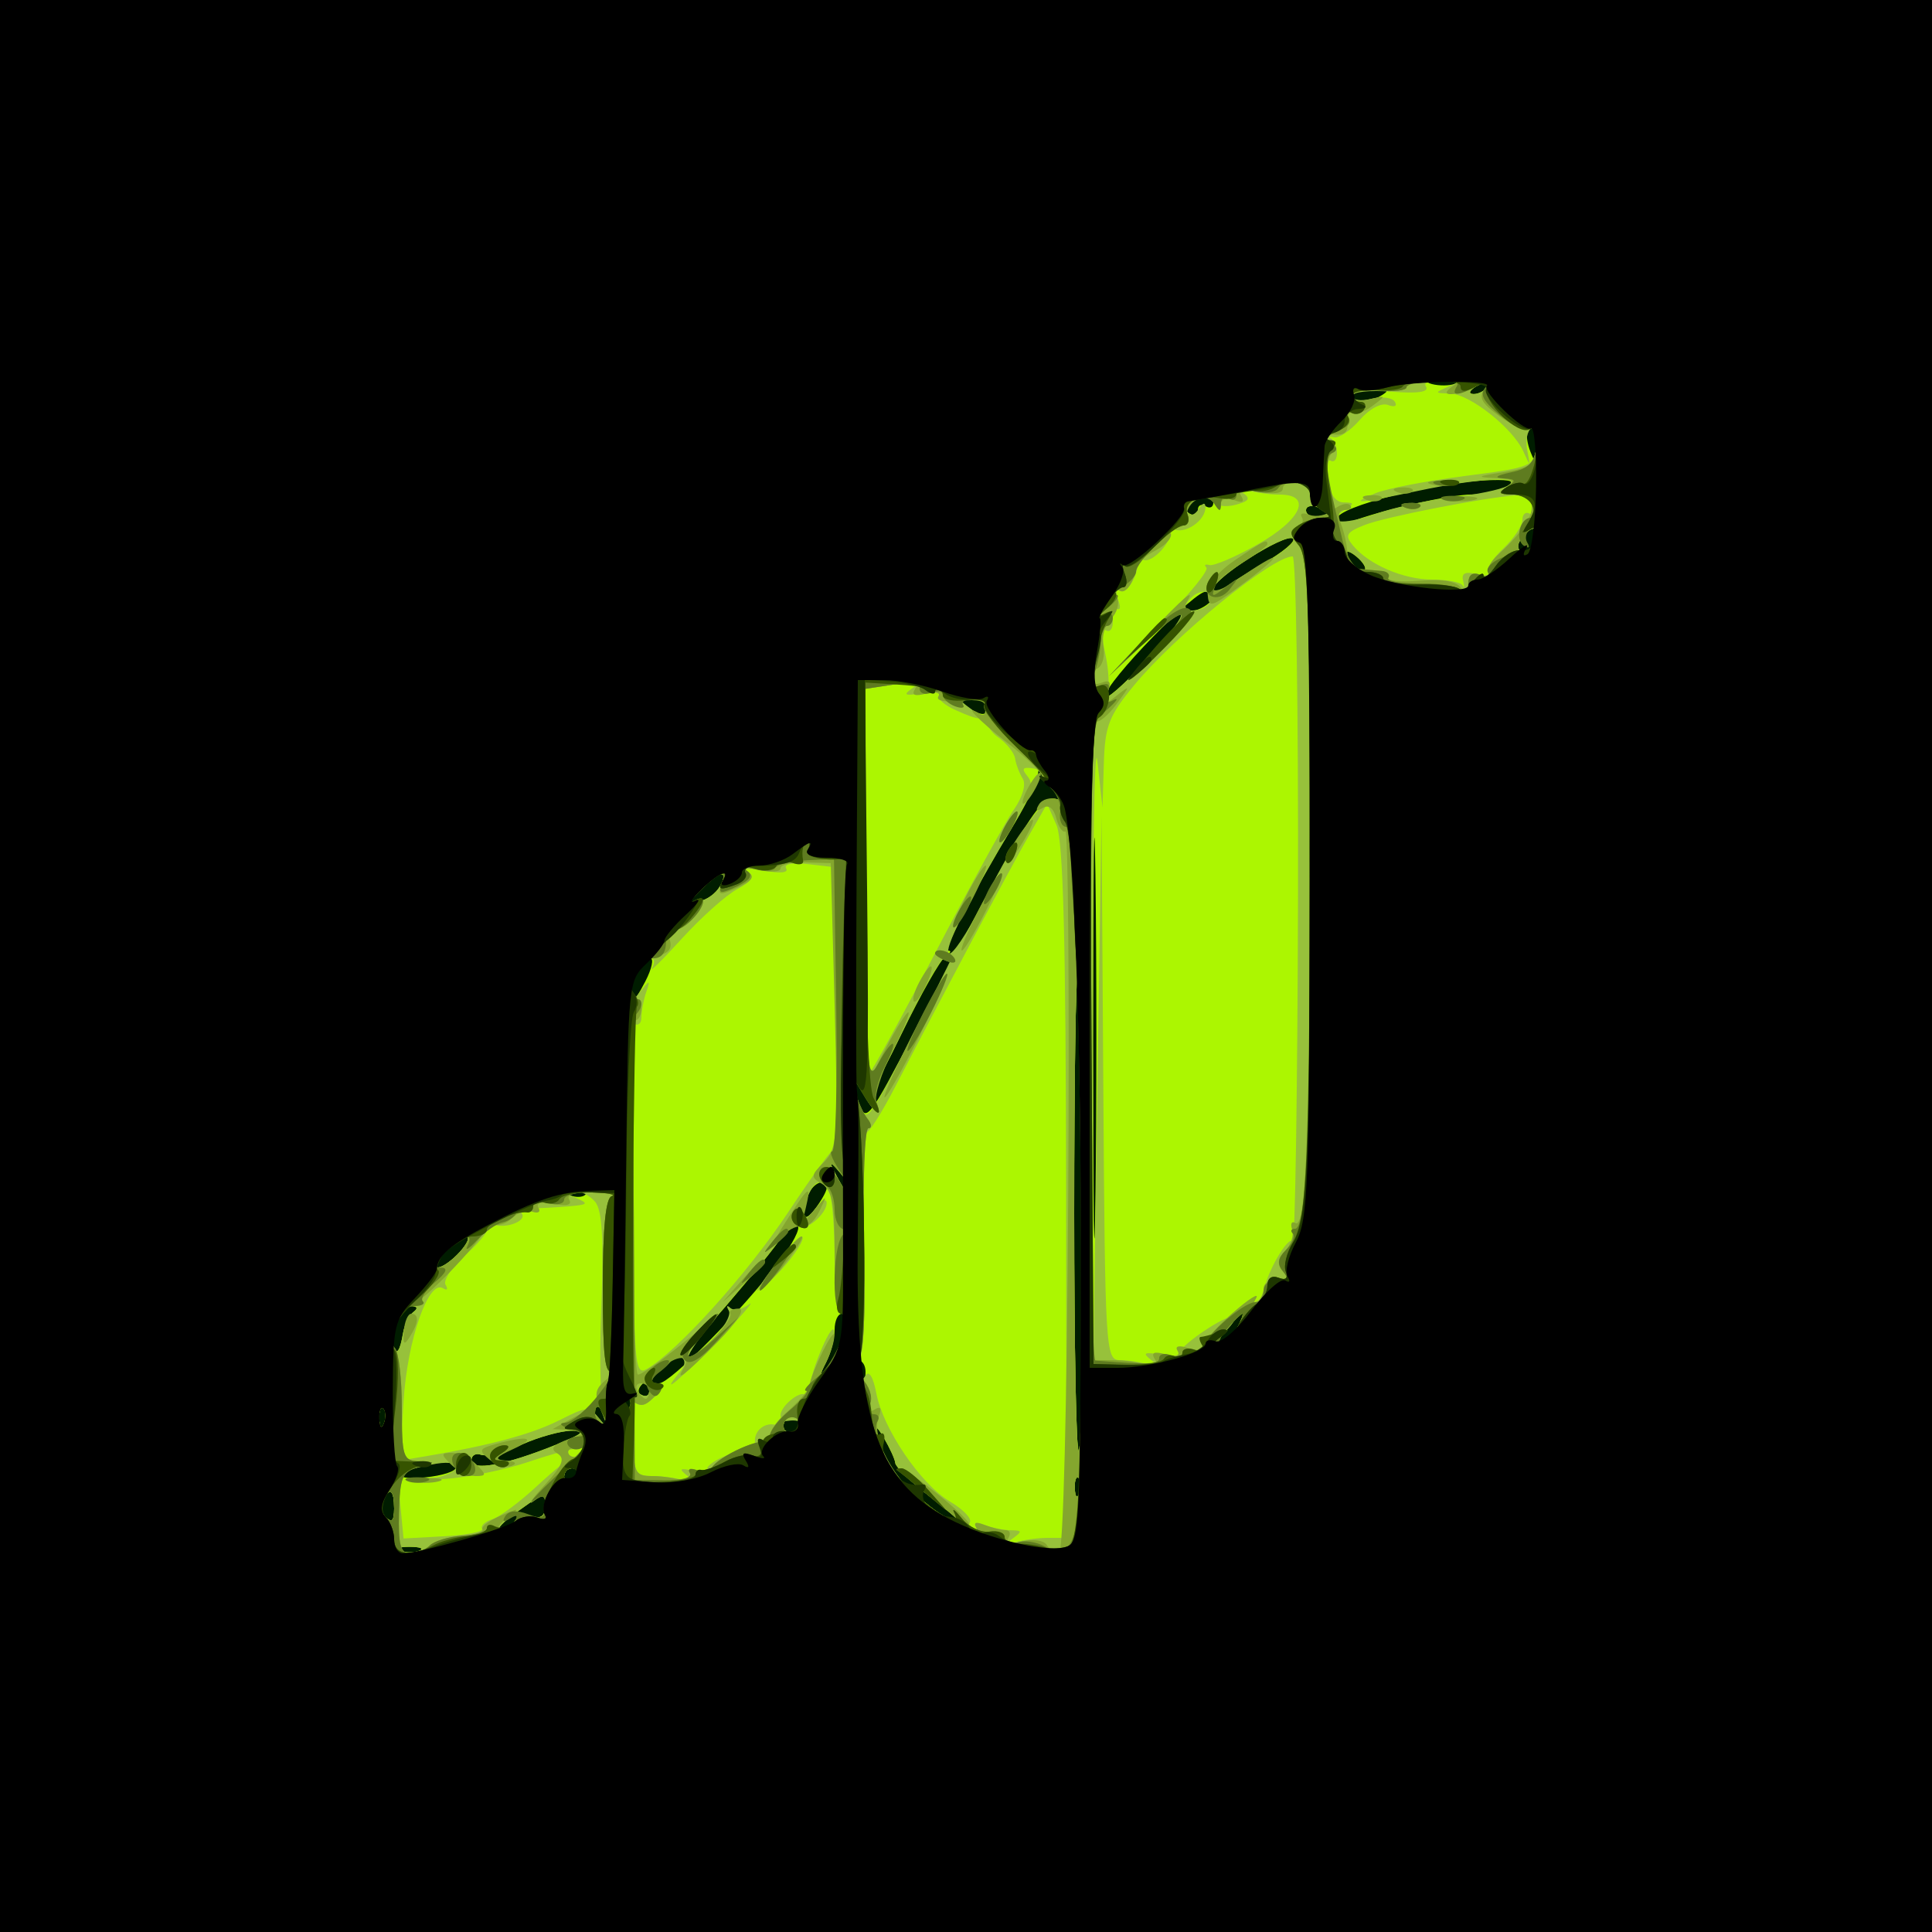 <svg width="250" height="250" viewBox="0 0 250 250" fill="none" xmlns="http://www.w3.org/2000/svg">
<path fill-rule="evenodd" clip-rule="evenodd" d="M0 125V250H125H250V125V0H125H0V125Z" fill="#001D00"/>
<path fill-rule="evenodd" clip-rule="evenodd" d="M0 125V250H125H250V125V0H125H0V125ZM188.269 49.656C187.592 49.93 186.242 49.947 185.269 49.693C184.296 49.439 184.85 49.215 186.5 49.195C188.15 49.175 188.946 49.382 188.269 49.656ZM192.5 50C192.16 50.55 191.346 50.993 190.691 50.985C189.975 50.975 190.099 50.582 191 50C192.921 48.758 193.267 48.758 192.5 50ZM178.903 51.081C177.181 52.171 175 52.266 175.001 51.25C175.001 50.837 176.195 50.431 177.654 50.346C179.552 50.236 179.907 50.445 178.903 51.081ZM198.93 57.75C198.868 60.151 198.757 60.246 198.055 58.5C197.612 57.4 197.446 56.163 197.684 55.75C198.531 54.286 198.999 55.037 198.93 57.75ZM195 63C194.175 63.533 192.132 63.976 190.46 63.985C187.607 63.999 178.651 66.023 174.75 67.536C173.752 67.922 173 67.755 173 67.146C173 65.561 185.929 62.315 193 62.125C195.603 62.055 196.116 62.279 195 63ZM157 65.059C157 65.641 156.55 65.84 156 65.5C155.45 65.16 155 65.385 155 66C155 66.615 154.502 66.81 153.893 66.434C153.122 65.957 153.197 65.49 154.143 64.89C155.981 63.726 157 63.786 157 65.059ZM172 66.607C172 66.823 171.325 67 170.5 67C169.675 67 169 66.564 169 66.031C169 65.499 169.675 65.322 170.5 65.638C171.325 65.955 172 66.391 172 66.607ZM198.631 70.52C198.292 71.404 197.539 71.833 196.959 71.474C196.234 71.026 196.276 70.372 197.094 69.387C198.547 67.636 199.475 68.32 198.631 70.52ZM163.29 73.019C160.601 74.555 157.806 76.529 157.078 77.406C156.351 78.282 155.135 79 154.378 79C153.62 79 152.98 79.338 152.955 79.75C152.871 81.131 143 91.398 143 90.104C143 88.341 155.065 75.922 156.135 76.583C156.611 76.877 157 76.695 157 76.177C157 74.837 166.214 69.014 167.286 69.677C167.776 69.98 165.978 71.484 163.29 73.019ZM176.591 73.743C175.897 74.436 174 73.027 174 71.819C174 71.155 174.574 71.231 175.524 72.02C176.362 72.716 176.842 73.491 176.591 73.743ZM169.749 126.685C169.585 136.483 169.451 128.75 169.45 109.5C169.45 90.25 169.584 82.233 169.748 91.685C169.912 101.138 169.913 116.888 169.749 126.685ZM127.667 91.66C127.667 92.545 127.15 92.615 125.833 91.911C124.825 91.371 124 90.817 124 90.679C124 90.541 124.825 90.429 125.833 90.429C126.842 90.429 127.667 90.983 127.667 91.66ZM141.749 155.183C141.589 166.907 141.458 157.6 141.458 134.5C141.457 111.4 141.588 101.807 141.749 113.183C141.909 124.558 141.909 143.458 141.749 155.183ZM135.234 100.667C135.271 101.125 136.021 102.064 136.901 102.752C138.366 103.9 138.366 103.959 136.898 103.452C134.669 102.683 133.376 104.773 118.635 132.968C112.27 145.142 112.091 145.369 111.03 142.579C110.433 141.008 110.141 139.526 110.381 139.286C110.621 139.046 111.117 139.794 111.484 140.948C112.021 142.642 113.02 141.26 116.66 133.78C119.141 128.683 121.695 124.179 122.335 123.772C122.976 123.364 123.159 123.024 122.741 123.015C121.982 123 125.672 115.889 131.312 106.5C132.963 103.75 134.319 100.938 134.324 100.25C134.334 98.912 135.121 99.273 135.234 100.667ZM93.162 114.675C92.647 115.596 91.456 116.463 90.516 116.601C88.969 116.828 88.983 116.674 90.653 114.985C92.974 112.64 94.4 112.463 93.162 114.675ZM83.5 127C81.88 130.132 80.993 130.885 81.437 128.75C81.958 126.25 83.235 124 84.133 124C84.638 124 84.353 125.35 83.5 127ZM140.055 156.875C140.124 173.528 139.915 187.419 139.59 187.743C139.266 188.068 139 174.233 139 157C139 139.767 139.209 125.876 139.465 126.132C139.721 126.388 139.986 140.222 140.055 156.875ZM110.962 155.5C110.97 156.57 109.585 154.762 107.899 151.5C107.213 150.172 107.552 150.339 108.911 152C110.035 153.375 110.959 154.95 110.962 155.5ZM106.968 153.75C106.951 154.162 106.276 155.374 105.468 156.441C103.971 158.421 103.513 157.433 104.607 154.582C105.218 152.99 107.027 152.353 106.968 153.75ZM75.729 154.604C75.397 154.936 74.534 154.972 73.813 154.683C73.015 154.364 73.252 154.127 74.417 154.079C75.471 154.036 76.061 154.272 75.729 154.604ZM100.786 163.309C95.834 169.766 86.71 179 85.281 179C84.577 179 84 179.477 84 180.059C84 180.641 83.517 180.819 82.927 180.455C82.267 180.047 82.749 179.179 84.177 178.204C85.454 177.33 86.831 176.14 87.235 175.558C87.639 174.976 87.976 174.856 87.985 175.291C88 176.092 99.353 162.925 101.329 159.815C101.918 158.888 102.76 158.352 103.2 158.624C103.64 158.895 102.553 161.004 100.786 163.309ZM59.5 162C58.505 163.1 57.24 164 56.69 164C56.14 164 56.505 163.1 57.5 162C58.495 160.9 59.76 160 60.31 160C60.86 160 60.495 160.9 59.5 162ZM53.5 169.765C52.95 170.169 52.345 171.4 52.155 172.5C51.738 174.919 51.358 175.399 50.718 174.317C49.937 172.996 51.822 168.999 53.218 169.015C54.006 169.025 54.115 169.314 53.5 169.765ZM108.948 173.183C108.446 174.933 107.522 176.845 106.895 177.433C106.043 178.231 106.038 177.949 106.878 176.316C107.495 175.114 108 173.202 108 172.066C108 170.93 108.419 170 108.93 170C109.5 170 109.507 171.233 108.948 173.183ZM160 172C159.411 173.1 158.5 174 157.975 174C157.449 174 157.79 173.1 158.732 172C159.674 170.9 160.585 170 160.757 170C160.93 170 160.589 170.9 160 172ZM112 177.5C112 178.325 111.823 179 111.607 179C111.391 179 110.955 178.325 110.638 177.5C110.322 176.675 110.499 176 111.031 176C111.564 176 112 176.675 112 177.5ZM81.457 182.069C81.141 182.581 80.346 182.964 79.691 182.921C78.839 182.865 78.857 182.698 79.756 182.336C80.447 182.057 80.715 181.348 80.352 180.76C79.958 180.123 80.164 179.983 80.862 180.415C81.506 180.813 81.774 181.557 81.457 182.069ZM49.683 184.188C49.364 184.985 49.127 184.748 49.079 183.583C49.036 182.529 49.272 181.939 49.604 182.271C49.936 182.603 49.972 183.466 49.683 184.188ZM78.382 183.552C78.723 184.442 78.555 184.843 77.989 184.493C77.445 184.157 77 183.459 77 182.941C77 181.503 77.717 181.82 78.382 183.552ZM103.447 185.085C103.125 185.606 102.436 185.769 101.915 185.447C101.394 185.125 101.231 184.436 101.553 183.915C101.875 183.394 102.564 183.231 103.085 183.553C103.606 183.875 103.769 184.564 103.447 185.085ZM115.848 189.317C115.873 189.766 117.605 191.493 119.697 193.154C124.634 197.074 124.779 197.236 122.6 196.4C120.428 195.567 114 189.324 114 188.048C114 187.562 113.746 186.339 113.436 185.332C113.126 184.324 113.532 184.625 114.337 186C115.143 187.375 115.823 188.868 115.848 189.317ZM72 186.929C65.431 189.587 61 190.41 61 188.972C61 188.32 61.563 187.994 62.25 188.249C62.938 188.503 65.3 187.91 67.5 186.93C69.7 185.95 72.625 185.139 74 185.129C75.914 185.114 75.445 185.536 72 186.929ZM59 189.895C59 190.387 57.212 190.96 55.026 191.169C51.056 191.548 50.721 190.622 54.5 189.713C57.838 188.91 59 188.957 59 189.895ZM75 190.441C75 190.684 74.55 191.16 74 191.5C73.45 191.84 73 191.641 73 191.059C73 190.477 73.45 190 74 190C74.55 190 75 190.198 75 190.441ZM139.683 193.188C139.364 193.985 139.127 193.748 139.079 192.583C139.036 191.529 139.272 190.939 139.604 191.271C139.936 191.603 139.972 192.466 139.683 193.188ZM51 195.2C51 196.815 50.704 197.104 49.887 196.287C49.275 195.675 49.077 194.685 49.446 194.087C50.481 192.413 51 192.785 51 195.2ZM70.571 194.85C70.571 196.088 70.017 196.556 68.899 196.263C67.979 196.023 66.923 196.315 66.554 196.913C66.184 197.511 65.359 198 64.719 198C64.08 198 65.119 196.897 67.028 195.549C68.938 194.201 70.516 193.076 70.536 193.049C70.555 193.022 70.571 193.833 70.571 194.85ZM54.25 200.662C53.563 200.94 52.438 200.94 51.75 200.662C51.063 200.385 51.625 200.158 53 200.158C54.375 200.158 54.938 200.385 54.25 200.662Z" fill="#ACF601"/>
<path fill-rule="evenodd" clip-rule="evenodd" d="M0 125V250H125H250V125V0H125H0V125ZM187.5 50C185.566 50.831 185.571 50.862 187.673 50.93C190.215 51.012 195.778 55.42 197.123 58.418C198.021 60.42 198.04 60.414 197.622 58.251C197.383 57.014 197.63 55.729 198.171 55.395C198.751 55.036 199.02 55.945 198.827 57.613C198.507 60.379 198.311 60.463 189.5 61.599C184.55 62.237 179.375 63.235 178 63.817C174.547 65.276 175.423 65.228 183.5 63.517C191.327 61.86 197.454 61.529 195 62.897C194.175 63.357 190.981 64.014 187.901 64.357C184.822 64.701 180.364 65.666 177.995 66.502C173.672 68.027 171.278 67.701 174.029 65.961C175.285 65.167 175.261 65.028 173.863 65.015C172.821 65.006 172.07 63.93 171.794 62.053C171.557 60.432 171.73 59.333 172.181 59.612C172.631 59.89 173 59.454 173 58.642C173 57.831 172.662 56.978 172.25 56.747C171.838 56.517 172.011 56.445 172.635 56.588C173.26 56.732 174.751 55.721 175.95 54.342C177.219 52.883 178.751 52.074 179.617 52.406C180.459 52.729 180.838 52.547 180.491 51.985C180.153 51.439 178.78 51.268 177.439 51.605C176.097 51.941 175 51.782 175 51.25C175 50.701 177.2 50.456 180.085 50.683C183.448 50.949 184.952 50.731 184.526 50.042C184.135 49.409 184.984 49.028 186.691 49.07C189.162 49.132 189.259 49.244 187.5 50ZM192.5 50C192.16 50.55 191.346 50.993 190.691 50.985C189.975 50.975 190.099 50.582 191 50C192.921 48.758 193.267 48.758 192.5 50ZM165.582 64C169.857 64 168.425 67.244 162.736 70.449C159.856 72.071 157.05 73.271 156.5 73.116C155.95 72.96 155.775 73.108 156.111 73.445C156.448 73.781 153.955 76.856 150.573 80.278C147.191 83.7 146.353 84.719 148.712 82.542C154.6 77.107 154.03 79.291 147.81 86C145.005 89.025 142.966 90.767 143.277 89.871C143.589 88.976 143.477 86.616 143.029 84.628C142.556 82.533 142.589 81.246 143.107 81.566C143.598 81.87 144 81.39 144 80.5C144 79.532 143.536 79.168 142.845 79.595C142.124 80.041 141.963 79.869 142.415 79.138C142.813 78.494 143.634 78.274 144.239 78.648C144.954 79.09 145.109 78.727 144.681 77.612C144.319 76.668 144.421 76.142 144.907 76.442C145.805 76.997 147.469 74.182 147.134 72.676C147.033 72.222 147.351 72.099 147.842 72.402C149.049 73.148 152.199 69.552 151.252 68.509C150.838 68.052 151.082 68.015 151.794 68.426C153.226 69.252 156.009 67.394 155.985 65.628C155.976 64.962 155.617 65.056 155.11 65.857C154.581 66.691 154.012 66.828 153.631 66.212C153.29 65.66 153.76 64.922 154.676 64.571C155.591 64.22 156.617 64.381 156.956 64.929C157.294 65.476 158.606 65.654 159.87 65.324C161.647 64.859 161.866 64.506 160.835 63.767C159.853 63.064 159.985 62.969 161.332 63.406C162.339 63.733 164.252 64 165.582 64ZM198.382 65.552C198.723 66.442 198.555 66.843 197.989 66.493C197.445 66.157 197 66.505 197 67.267C197 68.028 195.889 69.695 194.531 70.971C193.173 72.247 192.273 73.633 192.532 74.052C192.791 74.471 192.095 74.576 190.987 74.286C189.606 73.925 189.081 74.191 189.321 75.129C189.514 75.883 189.483 76.162 189.253 75.75C189.022 75.338 187.273 75 185.367 75C181.63 75 177.134 73.072 175.068 70.583C173.974 69.263 174.207 68.867 176.641 67.913C179.265 66.885 192.27 64.344 196.143 64.103C197.047 64.046 198.054 64.698 198.382 65.552ZM172 66.607C172 66.823 171.325 67 170.5 67C169.675 67 169 66.564 169 66.031C169 65.499 169.675 65.322 170.5 65.638C171.325 65.955 172 66.391 172 66.607ZM198.631 70.52C198.292 71.404 197.539 71.833 196.959 71.474C196.234 71.026 196.276 70.372 197.094 69.387C198.547 67.636 199.475 68.32 198.631 70.52ZM163.847 72.699C161.461 74.054 158.943 75.632 158.254 76.204C157.439 76.881 157 76.894 157 76.241C157 74.853 166.185 68.996 167.291 69.68C167.784 69.984 166.234 71.343 163.847 72.699ZM176.591 73.743C175.897 74.436 174 73.027 174 71.819C174 71.155 174.574 71.231 175.524 72.02C176.362 72.716 176.842 73.491 176.591 73.743ZM167.959 116.589C167.896 141.113 167.586 160.92 167.271 160.604C166.64 159.973 163.943 164.614 163.554 167C163.419 167.825 162.79 168.5 162.155 168.5C161.52 168.5 161.076 168.725 161.169 169C161.511 170.011 158.897 174 157.893 174C157.323 174 157.586 173.271 158.476 172.381C161.112 169.746 159.509 169.715 155.66 172.327C153.694 173.661 152.307 174.974 152.577 175.244C152.848 175.515 151.816 175.535 150.285 175.29C148.01 174.925 147.775 175.058 149 176.016C150.276 177.013 150.226 177.1 148.668 176.594C147.661 176.267 145.973 176 144.918 176C143.068 176 142.992 174.752 142.769 140.75L142.539 105.5L142 141L141.461 176.5L141.399 134.5C141.364 111.4 141.635 95.2 142 98.5L142.664 104.5L142.832 98.859C142.979 93.929 143.476 92.641 146.781 88.642C152.115 82.187 164.656 72 167.269 72C167.711 72 168.021 92.065 167.959 116.589ZM169.749 126.685C169.585 136.483 169.451 128.75 169.45 109.5C169.45 90.25 169.584 82.233 169.748 91.685C169.912 101.138 169.913 116.888 169.749 126.685ZM156.457 78.069C156.141 78.581 155.178 79 154.319 79C153.047 79 152.986 78.722 153.991 77.511C155.282 75.955 157.459 76.448 156.457 78.069ZM118 89.094C116.825 89.926 117.09 90.062 119.22 89.723C120.716 89.484 121.742 89.608 121.501 89.998C121.26 90.388 122.195 91.223 123.578 91.854C126.904 93.369 127.803 93.308 125.624 91.714C123.972 90.507 123.985 90.429 125.834 90.429C127.18 90.429 127.695 90.989 127.462 92.2C127.274 93.174 128.026 94.605 129.133 95.381C130.24 96.156 131.239 97.4 131.351 98.145C131.464 98.89 131.91 100.066 132.341 100.757C132.8 101.491 132.324 103.154 131.197 104.757C130.135 106.266 125.568 114.588 121.048 123.25C116.527 131.912 112.642 139 112.414 139C112.186 139 112 127.78 112 114.066V89.133L114.75 88.716C116.263 88.487 117.95 88.239 118.5 88.165C119.05 88.091 118.825 88.509 118 89.094ZM135.401 100.595C135.346 101.093 136.021 102.064 136.901 102.752C138.346 103.885 138.348 103.952 136.912 103.458C135.116 102.839 132.401 106.586 126.977 117.173C125.097 120.842 123.216 123.633 122.798 123.375C122.064 122.922 125.142 116.799 131.201 106.659C133.386 103.002 133.824 101.493 132.991 100.489C132.137 99.46 132.296 99.22 133.694 99.426C134.687 99.571 135.455 100.098 135.401 100.595ZM137.955 154.25L138 199H135.582C134.252 199 132.339 199.267 131.332 199.594C129.808 200.089 129.752 200.007 131 199.11C132.307 198.169 132.286 198.029 130.832 198.015C129.914 198.007 128.378 197.699 127.418 197.33C126.134 196.837 125.888 197.01 126.49 197.985C127.039 198.872 126.923 199.07 126.138 198.585C125.494 198.187 125.208 197.473 125.501 196.998C125.795 196.523 124.647 195.316 122.95 194.317C119.146 192.077 114.257 184.889 113.388 180.257C113.004 178.205 112.443 177.282 112.009 177.985C111.486 178.831 111.105 178.717 110.671 177.584C110.336 176.713 110.521 176 111.081 176C111.741 176 111.994 170.744 111.8 161.093C111.635 152.895 111.75 146.342 112.055 146.532C112.36 146.722 114.05 144.092 115.809 140.688C121.738 129.221 130.617 112.531 133.067 108.249L135.5 103.999L136.705 106.749C137.583 108.755 137.922 121.619 137.955 154.25ZM108.208 130.523C108.369 140.596 108.338 148.675 108.141 148.476C107.943 148.277 105.192 152.026 102.028 156.807C96.723 164.823 87.535 175.002 83.632 177.186C82.145 178.018 82 176.194 82 156.631C82 144.824 81.699 134.378 81.33 133.418C80.873 132.227 81.032 131.902 81.83 132.395C82.522 132.822 83 132.514 83 131.641C83 130.828 83.286 129.339 83.635 128.332C84.19 126.728 84.074 126.749 82.698 128.5C81.65 129.833 81.222 130 81.412 129C81.926 126.304 83.195 124 84.166 124C84.69 124 84.787 124.563 84.383 125.25C83.978 125.938 85.7 124.241 88.21 121.48C90.719 118.719 93.957 115.826 95.405 115.051C97.318 114.027 97.691 113.417 96.769 112.822C96.07 112.371 97.031 112.297 98.905 112.657C100.96 113.052 102.079 112.936 101.726 112.365C101.385 111.814 102.556 111.583 104.528 111.813L107.916 112.209L108.208 130.523ZM93.162 114.675C92.647 115.596 91.456 116.463 90.516 116.601C88.969 116.828 88.983 116.674 90.653 114.985C92.974 112.64 94.4 112.463 93.162 114.675ZM122.987 124.25C122.98 124.388 120.538 129.225 117.56 135C112.216 145.365 112.132 145.463 111.045 142.611C110.439 141.023 110.141 139.526 110.381 139.286C110.621 139.046 111.12 139.801 111.489 140.965C112.032 142.676 113.04 141.256 116.762 133.54C119.293 128.293 121.732 124 122.182 124C122.632 124 122.994 124.112 122.987 124.25ZM140.055 156.875C140.124 173.528 139.915 187.419 139.59 187.743C139.266 188.068 139 174.233 139 157C139 139.767 139.209 125.876 139.465 126.132C139.721 126.388 139.986 140.222 140.055 156.875ZM110.962 155.5C110.97 156.57 109.585 154.762 107.899 151.5C107.213 150.172 107.552 150.339 108.911 152C110.035 153.375 110.959 154.95 110.962 155.5ZM107.393 154.582C107.727 155.452 108 159.277 108 163.082C108 166.887 108.419 170 108.93 170C110.105 170 108.476 175.952 106.895 177.433C106.043 178.231 106.038 177.949 106.878 176.316C107.495 175.114 107.968 173.314 107.93 172.316C107.858 170.466 104.843 177.469 104.729 179.75C104.695 180.437 104.446 180.779 104.175 180.509C103.543 179.877 101 181.97 101 183.122C101 183.605 101.338 183.947 101.75 183.882C103.431 183.616 104.082 184.058 103.47 185.049C103.027 185.765 102.376 185.727 101.411 184.926C99.224 183.111 96.497 185.652 98.238 187.883C99.309 189.255 99.273 189.332 98 188.389C96.896 187.571 95.768 187.586 93.726 188.449C92.201 189.093 91.233 189.9 91.575 190.242C91.918 190.584 91.141 190.631 89.849 190.346C87.903 189.915 87.757 190.029 89 191.008C90.278 192.014 90.229 192.101 88.668 191.594C87.661 191.267 85.748 191 84.418 191C82.221 191 82 190.591 82 186.531C82 183.461 81.609 182.158 80.75 182.367C80.063 182.535 79.84 182.483 80.256 182.251C80.672 182.019 80.698 181.305 80.314 180.665C79.93 180.024 80.4 180.136 81.358 180.914C82.873 182.143 83.318 182.111 84.764 180.664C85.823 179.606 85.986 179 85.214 179C84.546 179 84 179.477 84 180.059C84 180.641 83.493 180.805 82.873 180.421C82.155 179.978 82.701 179.145 84.373 178.131C85.818 177.254 87 176.164 87 175.709C87 175.254 87.472 175.174 88.049 175.53C88.765 175.973 88.727 176.624 87.926 177.589C85.136 180.951 88.007 178.543 93.034 173.304C96.04 170.172 97.784 168.143 96.908 168.796C96.032 169.449 94.948 169.649 94.498 169.241C94.048 168.834 93.96 168.994 94.304 169.597C94.648 170.2 93.595 171.972 91.964 173.534C87.405 177.903 88.449 175.358 93.75 169.182C96.362 166.138 99.444 162.383 100.597 160.837C101.75 159.292 102.977 158.31 103.323 158.656C104.141 159.474 107.009 157.091 106.968 155.628C106.951 155.007 106.276 155.374 105.468 156.441C104.661 157.509 104 157.883 104 157.273C104 155.465 105.154 153 106 153C106.432 153 107.059 153.712 107.393 154.582ZM77.012 155.514C77.933 156.624 78.141 160.342 77.792 169.42C77.529 176.234 77.723 182.64 78.222 183.655C79.096 185.432 79.076 185.433 77.656 183.683C76.234 181.93 76.047 181.934 72.341 183.798C68.777 185.589 63.392 187.039 55.121 188.432L51.743 189.001L52.226 181.251C52.718 173.365 55.455 165.545 57.319 166.697C57.864 167.034 58.016 166.835 57.658 166.255C57.3 165.676 58.547 163.849 60.431 162.195C62.314 160.541 63.55 158.849 63.178 158.434C62.805 158.019 63.022 157.978 63.66 158.343C65.039 159.132 68.182 158.103 67.544 157.071C67.299 156.676 67.865 156.353 68.8 156.354C69.735 156.356 71.85 156.245 73.5 156.108C76.129 155.89 76.253 155.753 74.5 155C72.961 154.339 72.875 154.124 74.128 154.07C75.023 154.032 76.321 154.682 77.012 155.514ZM59.5 162C58.505 163.1 57.24 164 56.69 164C56.14 164 56.505 163.1 57.5 162C58.495 160.9 59.76 160 60.31 160C60.86 160 60.495 160.9 59.5 162ZM101.86 161.75C101.063 162.713 99.764 164.4 98.973 165.5C97.536 167.498 97.537 167.498 99.86 165.511C102.013 163.67 104.563 160 103.69 160C103.481 160 102.658 160.787 101.86 161.75ZM53.5 169.765C52.95 170.169 52.345 171.4 52.155 172.5C51.738 174.919 51.358 175.399 50.718 174.317C49.937 172.996 51.822 168.999 53.218 169.015C54.006 169.025 54.115 169.314 53.5 169.765ZM49.683 184.188C49.364 184.985 49.127 184.748 49.079 183.583C49.036 182.529 49.272 181.939 49.604 182.271C49.936 182.603 49.972 183.466 49.683 184.188ZM115.848 189.317C115.873 189.766 117.605 191.493 119.697 193.154C124.634 197.074 124.779 197.236 122.6 196.4C120.428 195.567 114 189.324 114 188.048C114 187.562 113.746 186.339 113.436 185.332C113.126 184.324 113.532 184.625 114.337 186C115.143 187.375 115.823 188.868 115.848 189.317ZM72 186.929C65.431 189.587 61 190.41 61 188.972C61 188.32 61.563 187.994 62.25 188.249C62.938 188.503 65.3 187.91 67.5 186.93C69.7 185.95 72.625 185.139 74 185.129C75.914 185.114 75.445 185.536 72 186.929ZM75.417 187.917C75.096 188.238 74.533 188.511 74.167 188.525C73.8 188.539 71.7 190.228 69.5 192.278C67.3 194.328 64.706 196.261 63.735 196.574C62.765 196.888 62.158 197.449 62.386 197.822C62.614 198.195 60.419 198.63 57.509 198.79L52.218 199.08L51.825 194.965C51.386 190.357 51.286 190.496 55.75 189.538C57.747 189.11 59 189.234 59 189.86C59 190.421 57.538 191.073 55.75 191.309C53.962 191.546 54.864 191.569 57.753 191.361C60.641 191.152 65.366 190.185 68.253 189.212C73.641 187.394 76.447 186.887 75.417 187.917ZM75 190.441C75 190.684 74.55 191.16 74 191.5C73.45 191.84 73 191.641 73 191.059C73 190.477 73.45 190 74 190C74.55 190 75 190.198 75 190.441ZM139.683 193.188C139.364 193.985 139.127 193.748 139.079 192.583C139.036 191.529 139.272 190.939 139.604 191.271C139.936 191.603 139.972 192.466 139.683 193.188ZM51 195.2C51 196.815 50.704 197.104 49.887 196.287C49.275 195.675 49.077 194.685 49.446 194.087C50.481 192.413 51 192.785 51 195.2ZM70.571 194.85C70.571 196.088 70.017 196.556 68.899 196.263C67.979 196.023 66.923 196.315 66.554 196.913C66.184 197.511 65.359 198 64.719 198C64.08 198 65.119 196.897 67.028 195.549C68.938 194.201 70.516 193.076 70.536 193.049C70.555 193.022 70.571 193.833 70.571 194.85ZM54.25 200.662C53.563 200.94 52.438 200.94 51.75 200.662C51.063 200.385 51.625 200.158 53 200.158C54.375 200.158 54.938 200.385 54.25 200.662Z" fill="#97C13B"/>
<path fill-rule="evenodd" clip-rule="evenodd" d="M0 125V250H125H250V125V0H125H0V125ZM188 49.972C185.815 51.425 188.543 51.313 191.316 49.836C193.206 48.829 193.334 48.873 192.271 50.164C191.256 51.395 191.564 52.041 194.042 53.873C195.693 55.093 197.518 55.798 198.098 55.439C198.769 55.025 199.034 55.829 198.827 57.644C198.542 60.131 197.983 60.579 194.5 61.108C191.086 61.627 190.939 61.739 193.5 61.873C195.829 61.995 196.165 62.247 195 63C193.778 63.79 193.901 63.972 195.667 63.985C199.667 64.013 198.907 67.206 193.801 71.821C192.867 72.666 192.328 73.721 192.603 74.167C192.879 74.613 192.406 74.709 191.552 74.382C190.495 73.976 189.995 74.378 189.985 75.643C189.973 77.07 189.77 77.185 189.107 76.14C188.526 75.221 186.774 74.896 183.718 75.14C181.228 75.338 179.4 75.162 179.654 74.75C179.909 74.338 179.529 73.948 178.809 73.885C178.089 73.821 176.825 73.709 176 73.635C175.175 73.561 174.437 72.6 174.359 71.5C174.282 70.4 173.896 68.713 173.502 67.75C173.042 66.624 173.24 66 174.06 66C174.76 66 175.044 65.711 174.691 65.357C174.337 65.004 173.368 65.279 172.537 65.969C171.706 66.659 170.321 66.954 169.461 66.623C168.6 66.293 168.147 66.429 168.454 66.926C168.761 67.423 168.447 68.019 167.756 68.252C166.794 68.576 166.852 69.1 168 70.49C169.272 72.03 169.5 77.79 169.5 108.403C169.5 146.838 169.037 159.116 167.62 158.256C167.136 157.962 166.948 158.343 167.201 159.102C167.454 159.861 167.047 161.096 166.296 161.847C165.31 162.833 165.228 163.569 166.001 164.501C166.808 165.473 166.638 165.754 165.309 165.645C164.341 165.565 163.537 166.025 163.524 166.667C163.511 167.308 163.09 168.208 162.59 168.667C162.047 169.164 162.025 168.894 162.536 168C163.007 167.175 161.616 168.052 159.446 169.948C157.276 171.845 155.624 173.791 155.775 174.273C155.926 174.756 155.083 174.844 153.9 174.468C152.55 174.04 151.983 174.163 152.376 174.8C152.76 175.421 152.169 175.595 150.845 175.249C149.226 174.826 148.892 175.017 149.508 176.012C150.112 176.99 149.868 177.163 148.582 176.67C147.622 176.301 145.523 176 143.918 176H141V134.441C141 111.584 141.338 93.087 141.75 93.338C142.162 93.589 143.379 92.603 144.453 91.147C146.299 88.647 146.302 88.583 144.516 90C142.788 91.371 142.685 91.34 143.324 89.639C143.851 88.236 143.65 87.92 142.511 88.357C140.782 89.021 140.443 87.463 142.094 86.442C142.696 86.07 143 84.782 142.771 83.58C142.541 82.378 142.979 80.809 143.744 80.094C144.509 79.38 144.885 78.143 144.579 77.345C144.273 76.548 144.421 76.142 144.907 76.442C145.694 76.929 146.807 75.248 147.026 73.24C147.07 72.833 148.221 71.916 149.583 71.203C150.945 70.489 151.788 69.465 151.455 68.928C151.123 68.39 151.447 68.074 152.176 68.225C152.904 68.376 153.5 67.825 153.5 67C153.5 64.798 156.054 63.476 157.104 65.134C157.706 66.084 157.974 66.129 157.985 65.281C157.994 64.557 158.675 64.322 159.664 64.701C160.773 65.127 161.09 64.955 160.614 64.185C160.107 63.364 160.782 63.206 162.95 63.64C164.781 64.006 166 63.836 166 63.213C166 62.643 166.787 62.293 167.75 62.434C168.713 62.575 169.5 63.285 169.5 64.012C169.5 64.739 170.118 65.539 170.874 65.791C171.917 66.139 172.146 65.381 171.827 62.64C171.595 60.656 171.877 58.834 172.453 58.592C173.082 58.328 172.902 57.706 172 57.034C170.738 56.094 170.817 55.963 172.5 56.208C173.883 56.41 174.458 55.963 174.363 54.761C174.288 53.804 174.559 53.227 174.966 53.479C175.372 53.73 176.559 53.298 177.603 52.518C179.413 51.165 179.396 51.126 177.25 51.666C176.012 51.978 175 51.793 175 51.256C175 50.718 176.575 50.404 178.5 50.556C180.425 50.709 182 50.513 182 50.121C182 49.729 183.688 49.311 185.75 49.192C188.531 49.031 189.112 49.233 188 49.972ZM185.269 62.693C186.242 62.947 187.592 62.93 188.269 62.656C188.946 62.382 188.15 62.175 186.5 62.195C184.85 62.215 184.296 62.439 185.269 62.693ZM180.813 63.683C181.534 63.972 182.397 63.936 182.729 63.604C183.061 63.272 182.471 63.036 181.417 63.079C180.252 63.127 180.015 63.364 180.813 63.683ZM176.813 64.683C177.534 64.972 178.397 64.936 178.729 64.604C179.061 64.272 178.471 64.036 177.417 64.079C176.252 64.127 176.015 64.364 176.813 64.683ZM187.25 64.689C188.213 64.941 189.787 64.941 190.75 64.689C191.713 64.438 190.925 64.232 189 64.232C187.075 64.232 186.287 64.438 187.25 64.689ZM181.813 65.683C182.534 65.972 183.397 65.936 183.729 65.604C184.061 65.272 183.471 65.036 182.417 65.079C181.252 65.127 181.015 65.364 181.813 65.683ZM198.631 70.52C198.292 71.404 197.539 71.833 196.959 71.474C196.234 71.026 196.276 70.372 197.094 69.387C198.547 67.636 199.475 68.32 198.631 70.52ZM159.794 72.494C157.543 74.023 156.179 75.724 156.267 76.889C156.399 78.643 156.683 78.589 159.955 76.2C166.5 71.419 166.341 70.669 159.75 75.232C158.238 76.279 157 76.692 157 76.15C157 75.607 158.575 74.19 160.5 73C162.425 71.81 164 70.649 164 70.418C164 69.712 163.59 69.915 159.794 72.494ZM148.462 82.249L143.5 87.499L148.25 83.041C153.898 77.741 154.583 78.709 149.251 84.458C145.734 88.249 145.798 88.221 150.283 84.011C152.912 81.541 154.596 79.365 154.026 79.175C153.455 78.985 153.242 78.418 153.553 77.915C154.818 75.867 153.164 77.276 148.462 82.249ZM118.403 89.158C117.912 89.951 118.366 90.137 119.845 89.751C121.069 89.431 121.752 89.593 121.422 90.126C121.089 90.666 122.291 90.905 124.254 90.688C126.58 90.432 127.667 90.726 127.667 91.612C127.667 92.327 127.292 92.68 126.833 92.397C124.426 90.909 126.553 93.164 130.343 96.116C132.732 97.977 134.727 99.878 134.777 100.341C134.826 100.804 135.684 101.817 136.683 102.594C138.159 103.74 138.191 103.898 136.851 103.434C135.944 103.12 134.862 103.414 134.447 104.086C133.949 104.892 134.107 105.052 134.913 104.554C135.69 104.074 136.334 104.56 136.681 105.888C136.982 107.037 137.514 107.8 137.864 107.584C138.214 107.367 138.379 128.297 138.231 154.095C138.071 181.847 137.585 201 137.04 201C136.533 201 135.817 200.514 135.45 199.919C135.078 199.318 133.683 199.114 132.307 199.459C130.715 199.859 130.062 199.709 130.475 199.04C130.829 198.468 130.678 198 130.141 198C129.603 198 128.378 197.699 127.418 197.33C126.134 196.837 125.888 197.01 126.49 197.985C127.051 198.892 126.924 199.071 126.088 198.554C125.416 198.139 125.094 197.572 125.372 197.295C125.886 196.781 117.503 190 116.354 190C116.008 190 117.474 191.389 119.612 193.087C124.612 197.057 124.777 197.236 122.705 196.44C117.695 194.518 112.378 186.786 113.698 183.345C114.127 182.226 113.956 181.909 113.181 182.388C112.429 182.853 112.228 182.569 112.609 181.578C112.931 180.738 112.442 179.299 111.523 178.38C110.36 177.217 110.194 176.498 110.979 176.013C111.755 175.533 112.012 170.753 111.803 160.657C111.636 152.594 111.893 145.998 112.372 145.998C112.852 145.999 112.795 145.438 112.245 144.75C111.695 144.063 110.948 142.375 110.586 141C109.949 138.583 109.979 138.591 111.495 141.25C113.149 144.148 114.31 144.973 113.4 142.601C113.105 141.832 114.027 138.907 115.449 136.101C116.87 133.296 117.81 131 117.536 131C117.262 131 115.926 133.137 114.566 135.75L112.093 140.5L112.047 114.816L112 89.133L114.75 88.716C116.263 88.487 117.864 88.232 118.309 88.15C118.754 88.067 118.796 88.521 118.403 89.158ZM133 102C132.411 103.1 132.155 104 132.43 104C132.705 104 133.411 103.1 134 102C134.589 100.9 134.845 100 134.57 100C134.295 100 133.589 100.9 133 102ZM130 107C129.411 108.1 129.155 109 129.43 109C129.705 109 130.411 108.1 131 107C131.589 105.9 131.845 105 131.57 105C131.295 105 130.589 105.9 130 107ZM131.535 108.587C130.603 110.009 130.012 111.346 130.223 111.556C130.433 111.766 131.394 110.602 132.359 108.969C134.514 105.321 133.871 105.022 131.535 108.587ZM108 130.095C108.464 147.171 108.364 148.636 106.615 150.385C104.9 152.1 104.877 152.352 106.365 153.184C107.664 153.912 108 155.731 108 162.05C108 166.422 108.419 170 108.93 170C110.105 170 108.476 175.952 106.895 177.433C106.043 178.231 106.038 177.949 106.878 176.316C107.495 175.114 107.982 173.539 107.961 172.816C107.924 171.591 105.078 177.345 104.68 179.448C104.581 179.97 103.261 181.473 101.747 182.789C100.233 184.106 99.29 185.661 99.652 186.246C100.019 186.84 99.839 187.019 99.243 186.65C98.127 185.96 92.017 188.973 92.006 190.219C92.003 190.614 91.251 190.65 90.336 190.299C89.12 189.832 88.895 190.021 89.5 191C90.113 191.992 89.874 192.166 88.582 191.67C87.622 191.301 85.748 191 84.418 191C82.221 191 82 190.591 82 186.531C82 183.461 81.609 182.158 80.75 182.367C80.063 182.535 79.84 182.483 80.256 182.251C80.672 182.019 80.698 181.305 80.314 180.665C79.93 180.024 80.4 180.136 81.358 180.914C82.873 182.143 83.318 182.111 84.764 180.664C86.053 179.376 86.115 179 85.039 179C84.044 179 84.196 178.469 85.575 177.128C87.467 175.288 89.585 175.245 88.457 177.069C87.271 178.989 88.713 177.868 92.836 173.667C95.418 171.037 96.499 169.333 95.589 169.333C94.763 169.333 94.277 169.639 94.508 170.014C94.74 170.388 93.595 171.972 91.964 173.534C88.499 176.854 87.964 175.789 91.25 172.11C92.487 170.725 91.119 171.541 88.21 173.923C85.3 176.304 82.738 178.071 82.515 177.848C81.757 177.09 81.496 131.998 82.25 131.999C82.662 132 83 131.298 83 130.441C83 129.584 82.59 129.136 82.088 129.446C81.586 129.756 81.293 129.445 81.437 128.755C82.048 125.816 83.269 124.163 85.199 123.658C86.688 123.269 87.07 122.626 86.577 121.34C86.202 120.362 86.219 119.886 86.616 120.283C87.013 120.68 88.162 120.259 89.169 119.347C91.241 117.472 91.653 115.513 89.75 116.588C89.063 116.976 89.494 116.328 90.708 115.147C93.313 112.614 94.161 112.417 93.349 114.533C92.844 115.849 93.136 115.895 95.409 114.86C97.349 113.975 97.715 113.424 96.778 112.796C96.009 112.28 96.595 112.194 98.25 112.578C99.763 112.929 101 112.831 101 112.358C101 111.886 102.462 111.543 104.25 111.595L107.5 111.689L108 130.095ZM125 116C123.878 118.2 123.184 120 123.459 120C123.734 120 124.878 118.2 126 116C127.122 113.8 127.816 112 127.541 112C127.266 112 126.122 113.8 125 116ZM126.5 118C125.106 120.75 124.191 123 124.466 123C124.741 123 126.106 120.75 127.5 118C128.894 115.25 129.809 113 129.534 113C129.259 113 127.894 115.25 126.5 118ZM121 123.393C121 123.609 121.698 124.054 122.552 124.382C123.442 124.723 123.843 124.555 123.493 123.989C122.906 123.038 121 122.583 121 123.393ZM118.954 127.086C118.34 128.233 118.026 129.36 118.257 129.59C118.487 129.82 119.189 128.882 119.816 127.504C121.194 124.48 120.523 124.154 118.954 127.086ZM118 134C115.788 138.4 114.203 142 114.478 142C114.753 142 116.788 138.4 119 134C121.212 129.6 122.797 126 122.522 126C122.247 126 120.212 129.6 118 134ZM140.055 156.875C140.124 173.528 139.915 187.419 139.59 187.743C139.266 188.068 139 174.233 139 157C139 139.767 139.209 125.876 139.465 126.132C139.721 126.388 139.986 140.222 140.055 156.875ZM110.962 155.5C110.97 156.57 109.585 154.762 107.899 151.5C107.213 150.172 107.552 150.339 108.911 152C110.035 153.375 110.959 154.95 110.962 155.5ZM79.143 154.786C78.374 155.042 78 158.922 78 166.642C78 175.494 78.286 177.973 79.25 177.485C79.938 177.137 79.637 177.552 78.582 178.409C76.929 179.751 76.827 180.349 77.848 182.733C78.836 185.042 78.817 185.227 77.73 183.851C76.595 182.414 76.108 182.377 73.963 183.565L71.5 184.929L74 185.044C76.47 185.157 76.465 185.171 73.637 186.2C71.53 186.967 71.129 187.462 72.119 188.074C73.165 188.72 72.8 189.632 70.482 192.164C68.842 193.957 68.191 194.903 69.036 194.267C70.276 193.333 70.571 193.456 70.571 194.906C70.571 196.091 70.004 196.552 68.899 196.263C67.979 196.023 66.923 196.315 66.554 196.913C66.184 197.511 65.373 198 64.75 198C64.127 198 64.491 197.318 65.559 196.484C67.362 195.075 67.307 195.05 64.781 196.13C63.286 196.769 62.23 197.564 62.434 197.896C62.638 198.228 61.421 198.601 59.729 198.723C58.037 198.846 56.191 199.409 55.627 199.973C55.062 200.538 53.902 201 53.05 201.001C51.831 201.001 51.528 199.884 51.63 195.765C51.744 191.163 52.046 190.448 54.13 189.864C56.483 189.204 56.484 189.199 54.25 189.1C52.147 189.007 52 188.556 52 182.2C52 178.46 51.597 174.972 51.104 174.45C50.024 173.304 51.493 169 52.965 169C54.414 169 63.773 159.123 63.075 158.331C62.759 157.973 63.026 157.981 63.669 158.349C64.313 158.717 65.442 158.416 66.178 157.679C66.915 156.942 68.139 156.546 68.898 156.799C69.657 157.052 70.004 156.816 69.669 156.274C69.303 155.681 70.101 155.488 71.679 155.789C73.351 156.109 74.064 155.912 73.651 155.244C73.242 154.583 74.345 154.236 76.645 154.301C78.648 154.358 79.772 154.576 79.143 154.786ZM101.578 158.25C100.099 160.588 99.711 161.565 100.715 160.423C101.719 159.281 103.063 158.521 103.702 158.734C104.342 158.947 105.37 158.082 105.987 156.811C107.088 154.547 107.076 154.54 105.43 156.5C103.767 158.48 103.755 158.478 104.281 156.25C105.021 153.117 104.651 153.39 101.578 158.25ZM59.5 162C58.505 163.1 57.24 164 56.69 164C56.14 164 56.505 163.1 57.5 162C58.495 160.9 59.76 160 60.31 160C60.86 160 60.495 160.9 59.5 162ZM101.86 161.75C98.689 165.579 97.547 167.356 98.703 166.662C99.981 165.895 104.423 160 103.723 160C103.496 160 102.658 160.787 101.86 161.75ZM95.924 165.75L93.5 168.5L96.25 166.076C97.763 164.742 99 163.505 99 163.326C99 162.541 98.19 163.18 95.924 165.75ZM52.257 172.237C52.125 173.996 52.29 174.156 53.029 172.987C54.185 171.159 54.256 170 53.213 170C52.78 170 52.35 171.007 52.257 172.237ZM160 172C159.411 173.1 158.5 174 157.975 174C157.449 174 157.79 173.1 158.732 172C159.674 170.9 160.585 170 160.757 170C160.93 170 160.589 170.9 160 172ZM84 180C84 180.55 83.802 181 83.559 181C83.316 181 82.84 180.55 82.5 180C82.16 179.45 82.359 179 82.941 179C83.523 179 84 179.45 84 180ZM49.683 184.188C49.364 184.985 49.127 184.748 49.079 183.583C49.036 182.529 49.272 181.939 49.604 182.271C49.936 182.603 49.972 183.466 49.683 184.188ZM103.447 185.085C103.125 185.606 102.436 185.769 101.915 185.447C101.394 185.125 101.231 184.436 101.553 183.915C101.875 183.394 102.564 183.231 103.085 183.553C103.606 183.875 103.769 184.564 103.447 185.085ZM64.117 186.867C61.984 187.465 61.902 187.674 63.334 188.862C64.213 189.592 65.51 189.957 66.216 189.673C66.965 189.373 66.666 189.091 65.5 188.998C63.88 188.868 64.07 188.577 66.5 187.464C69.612 186.039 68.271 185.703 64.117 186.867ZM76 187.608C76 188.435 74.058 188.903 73.613 188.183C73.324 187.716 73.743 187.333 74.544 187.333C75.345 187.333 76 187.457 76 187.608ZM58.357 189.5C59.182 190.325 60.596 191 61.5 191C62.96 191 62.976 190.833 61.643 189.5C60.818 188.675 59.404 188 58.5 188C57.04 188 57.024 188.167 58.357 189.5ZM75 190.441C75 190.684 74.55 191.16 74 191.5C73.45 191.84 73 191.641 73 191.059C73 190.477 73.45 190 74 190C74.55 190 75 190.198 75 190.441ZM53.25 191.689C54.212 191.941 55.788 191.941 56.75 191.689C57.712 191.438 56.925 191.232 55 191.232C53.075 191.232 52.288 191.438 53.25 191.689ZM139.683 193.188C139.364 193.985 139.127 193.748 139.079 192.583C139.036 191.529 139.272 190.939 139.604 191.271C139.936 191.603 139.972 192.466 139.683 193.188ZM51 195.2C51 196.815 50.704 197.104 49.887 196.287C49.275 195.675 49.077 194.685 49.446 194.087C50.481 192.413 51 192.785 51 195.2Z" fill="#84A62E"/>
<path fill-rule="evenodd" clip-rule="evenodd" d="M0 125V250H125H250V125V0H125H0V125ZM188.523 49.963C187.694 51.304 188.593 51.277 191.316 49.878C193.054 48.984 193.26 49.01 192.324 50.004C191.409 50.975 191.793 51.797 194.053 53.698C195.651 55.043 197.453 55.838 198.056 55.465C198.778 55.019 199.042 55.762 198.827 57.639C198.569 59.889 197.867 60.625 195.5 61.127C193.615 61.527 193.243 61.813 194.5 61.897C196.168 62.008 196.251 62.192 195 63C193.775 63.792 193.893 63.972 195.643 63.985C196.822 63.993 198.045 64.675 198.362 65.5C198.678 66.325 198.549 67 198.076 67C196.683 67 195.987 69.874 197.198 70.622C197.846 71.023 198.029 70.856 197.638 70.224C197.269 69.627 197.468 68.829 198.08 68.451C198.78 68.018 199.059 68.455 198.833 69.63C198.635 70.656 197.804 71.523 196.987 71.555C194.568 71.651 191.969 73.141 192.558 74.093C192.858 74.579 192.406 74.709 191.552 74.382C190.495 73.976 189.995 74.378 189.985 75.643C189.976 76.698 189.652 77.058 189.235 76.477C188.831 75.915 186.399 75.476 183.831 75.501C181.263 75.527 179.377 75.2 179.64 74.774C179.903 74.348 179.529 73.948 178.809 73.885C178.089 73.821 176.845 73.709 176.044 73.635C175.243 73.561 174.206 71.925 173.741 70C171.504 60.753 171.304 59.064 172.391 58.612C173.144 58.3 173.072 57.851 172.165 57.215C171.133 56.49 171.325 56.148 173.016 55.706C174.416 55.34 174.93 54.695 174.446 53.913C173.981 53.16 174.107 52.948 174.776 53.362C175.373 53.731 176.144 53.575 176.49 53.016C176.835 52.457 176.641 52 176.059 52C175.477 52 175 51.613 175 51.139C175 50.666 176.575 50.404 178.5 50.556C180.425 50.709 182 50.513 182 50.121C182 49.729 183.612 49.3 185.582 49.168C187.851 49.015 188.929 49.306 188.523 49.963ZM169.5 63.882C169.5 64.537 170.175 65.5 171 66.021C172.333 66.864 172.333 66.973 171 67C170.175 67.017 168.854 67.439 168.064 67.939C166.817 68.729 166.817 69.074 168.064 70.577C169.253 72.009 169.5 78.505 169.5 108.403C169.5 146.997 169.045 158.996 167.583 158.999C167.079 158.999 166.945 159.279 167.286 159.619C167.626 159.96 167.236 160.907 166.418 161.725C165.338 162.805 165.224 163.565 166.001 164.501C166.808 165.473 166.638 165.754 165.309 165.645C164.341 165.565 163.537 166.175 163.524 167C163.511 167.825 163.024 168.5 162.441 168.5C160.747 168.5 155.041 173.7 155.805 174.548C156.187 174.972 155.713 175.036 154.75 174.691C153.787 174.345 153 174.485 153 175C153 175.515 152.325 175.678 151.5 175.362C150.675 175.045 150 175.215 150 175.739C150 176.547 148.627 176.6 141.75 176.059C141.338 176.027 141 157.51 141 134.91V93.821L143.25 91.834C144.488 90.742 144.861 90.181 144.08 90.588C143.052 91.124 142.831 90.883 143.279 89.715C143.736 88.525 143.473 88.265 142.275 88.725C140.98 89.222 140.822 88.959 141.49 87.424C141.951 86.366 142.366 84.487 142.414 83.25C142.461 82.013 142.838 81 143.25 81C143.662 81 144 80.523 144 79.941C144 79.359 143.438 79.167 142.75 79.515C142.063 79.863 142.374 79.44 143.441 78.574C144.509 77.708 144.959 76.986 144.441 76.97C143.924 76.953 144.287 76.481 145.25 75.92C146.213 75.359 147 74.493 147 73.996C147 72.736 151.859 68 153.152 68C153.736 68 153.969 67.362 153.67 66.583C152.967 64.75 156.084 63.528 157.155 65.216C157.813 66.254 157.972 66.249 157.985 65.191C157.993 64.471 158.45 64.16 159 64.5C159.55 64.84 160 64.633 160 64.04C160 63.402 160.977 63.207 162.391 63.562C163.706 63.892 165.058 63.716 165.395 63.17C166.225 61.826 169.5 62.394 169.5 63.882ZM185.75 62.662C186.438 62.94 187.563 62.94 188.25 62.662C188.938 62.385 188.375 62.158 187 62.158C185.625 62.158 185.063 62.385 185.75 62.662ZM186.75 64.662C187.438 64.94 188.563 64.94 189.25 64.662C189.938 64.385 189.375 64.158 188 64.158C186.625 64.158 186.063 64.385 186.75 64.662ZM181.813 65.683C182.534 65.972 183.397 65.936 183.729 65.604C184.061 65.272 183.471 65.036 182.417 65.079C181.252 65.127 181.015 65.364 181.813 65.683ZM156.446 75.087C155.205 77.095 157.604 78.188 159.092 76.292C160.402 74.624 160.366 74.604 158.563 76C156.802 77.364 156.685 77.341 157.281 75.75C158.009 73.807 157.491 73.396 156.446 75.087ZM147.879 82.831L143.5 87.5L148.25 83.042C153.845 77.791 154.668 78.707 149.297 84.208C147.26 86.294 145.817 88 146.089 88C146.361 88 148.511 86.036 150.867 83.636C154.028 80.414 154.771 79.126 153.704 78.717C152.819 78.377 150.557 79.975 147.879 82.831ZM119 89.107C119 89.716 119.675 89.955 120.5 89.638C121.325 89.322 122 89.451 122 89.924C122 90.398 122.698 91.054 123.552 91.382C124.406 91.709 124.889 91.629 124.625 91.203C124.362 90.777 124.981 90.429 126 90.429C127.019 90.429 127.615 90.815 127.323 91.286C127.031 91.758 128.965 94.225 131.619 96.769C134.274 99.313 135.783 101.047 134.973 100.623C134.163 100.199 134.4 100.581 135.5 101.473C136.6 102.365 137.359 103.974 137.187 105.048C137.015 106.121 137.379 107 137.996 107C138.613 107 138.904 107.346 138.643 107.769C138.381 108.192 138.564 113.479 139.048 119.519C139.808 128.99 140.19 173.869 139.671 192.7C139.476 199.777 138.276 201.753 135.18 200.096C134.061 199.497 132.437 199.279 131.572 199.611C130.695 199.947 130 199.697 130 199.044C130 198.401 129.121 198.015 128.048 198.187C126.974 198.359 125.365 197.6 124.473 196.5C123.581 195.4 123.133 195.057 123.478 195.739C124.465 197.692 121.365 196.143 118.005 193.005C114.87 190.076 112.604 185.451 113.552 183.916C113.863 183.412 113.656 183 113.09 183C112.525 183 112.317 182.337 112.629 181.526C112.94 180.715 112.442 179.299 111.523 178.38C110.36 177.217 110.194 176.498 110.979 176.013C111.755 175.533 112.012 170.753 111.803 160.657C111.636 152.594 111.893 145.998 112.372 145.998C112.852 145.999 112.795 145.438 112.245 144.75C111.695 144.063 110.948 142.375 110.586 141C109.949 138.583 109.979 138.591 111.495 141.25C113.152 144.155 114.31 144.971 113.396 142.59C113.099 141.815 113.574 139.79 114.453 138.09C116.431 134.267 115.63 133.957 113.572 137.75C112.216 140.249 112.076 138.16 112.04 114.816L112 89.133L114.75 88.716C116.263 88.487 117.838 88.232 118.25 88.15C118.662 88.067 119 88.498 119 89.107ZM130 107C129.411 108.1 129.155 109 129.43 109C129.705 109 130.411 108.1 131 107C131.589 105.9 131.845 105 131.57 105C131.295 105 130.589 105.9 130 107ZM130.459 110.067C130.096 110.653 130.014 111.348 130.276 111.61C130.538 111.872 131.019 111.392 131.345 110.543C132.021 108.781 131.445 108.471 130.459 110.067ZM108.209 130.075C108.369 140.485 108.132 149.002 107.682 149.001C107.232 149 107.844 150.376 109.041 152.058C110.238 153.739 111.02 155.314 110.777 155.556C110.535 155.799 109.735 154.873 108.999 153.498C108.264 152.124 107.288 151 106.831 151C105.672 151 105.79 152.752 107 153.5C107.55 153.84 108 155.216 108 156.559C108 157.902 108.563 159.036 109.25 159.079C110.25 159.142 110.25 159.259 109.25 159.662C107.792 160.25 107.491 170 108.93 170C110.587 170 108.108 176.408 105.749 178.224C104.512 179.176 103.872 179.966 104.327 179.978C104.781 179.99 103.768 181.166 102.074 182.591C100.38 184.016 99.29 185.661 99.652 186.246C100.019 186.84 99.839 187.019 99.243 186.65C98.127 185.96 92.017 188.973 92.006 190.219C92.003 190.614 91.251 190.65 90.336 190.299C89.378 189.931 88.925 190.07 89.269 190.626C89.616 191.187 88.244 191.573 86.003 191.546L82.139 191.5L82.051 163.283C82.002 147.764 81.715 134.422 81.413 133.634C81.111 132.847 81.344 131.905 81.932 131.542C82.519 131.179 83 130.432 83 129.882C83 129.332 82.59 129.136 82.088 129.446C81.586 129.756 81.293 129.445 81.437 128.755C82.031 125.9 83.298 124 84.607 124C85.934 124 86.474 122.676 86.035 120.5C85.924 119.95 86.172 119.838 86.586 120.252C86.999 120.666 88.162 120.259 89.169 119.347C91.241 117.472 91.653 115.513 89.75 116.588C89.063 116.976 89.494 116.328 90.708 115.147C93.281 112.646 94.162 112.415 93.382 114.447C92.918 115.657 93.238 115.7 95.337 114.709C97.069 113.892 97.484 113.267 96.674 112.696C95.987 112.213 96.399 112.121 97.666 112.475C98.857 112.809 100.055 112.726 100.327 112.291C100.6 111.856 102.419 111.421 104.37 111.324L107.917 111.148L108.209 130.075ZM128 115C127.411 116.1 127.155 117 127.43 117C127.705 117 128.411 116.1 129 115C129.589 113.9 129.845 113 129.57 113C129.295 113 128.589 113.9 128 115ZM124 118C123.411 119.1 123.155 120 123.43 120C123.705 120 124.411 119.1 125 118C125.589 116.9 125.845 116 125.57 116C125.295 116 124.589 116.9 124 118ZM121 123.393C121 123.609 121.698 124.054 122.552 124.382C123.442 124.723 123.843 124.555 123.493 123.989C122.906 123.038 121 122.583 121 123.393ZM119.5 131C118.106 133.75 117.191 136 117.466 136C117.741 136 119.106 133.75 120.5 131C121.894 128.25 122.809 126 122.534 126C122.259 126 120.894 128.25 119.5 131ZM79.143 154.786C78.374 155.042 78 158.922 78 166.642C78 175.213 78.299 177.933 79.181 177.388C79.831 176.986 79.103 178.31 77.563 180.329C76.023 182.348 74.029 184.045 73.131 184.1C72.193 184.157 72.562 184.54 74 185C75.771 185.567 75.972 185.83 74.691 185.9C73.696 185.955 73.165 186.457 73.51 187.016C73.856 187.575 74.67 187.725 75.319 187.349C75.969 186.973 74.475 188.592 72 190.947C69.525 193.302 68.191 194.752 69.036 194.17C70.244 193.337 70.571 193.503 70.571 194.949C70.571 196.443 70.149 196.627 68.321 195.932C66.869 195.38 65.826 195.472 65.381 196.193C64.933 196.918 65.15 197.025 66 196.5C66.892 195.949 67.068 196.08 66.553 196.914C66.138 197.586 65.168 197.895 64.399 197.6C63.629 197.304 62.999 197.386 62.998 197.781C62.997 198.177 61.569 198.601 59.825 198.723C58.08 198.846 56.191 199.409 55.627 199.973C55.062 200.538 53.902 201 53.05 201.001C51.831 201.001 51.528 199.884 51.63 195.765C51.744 191.163 52.046 190.448 54.13 189.864C56.483 189.204 56.484 189.199 54.25 189.1C52.147 189.007 52 188.556 52 182.2C52 178.46 51.597 174.972 51.104 174.45C49.777 173.042 51.654 169 53.634 169C54.569 169 55.052 168.719 54.709 168.376C54.366 168.033 55.078 166.923 56.293 165.909C57.755 164.688 58.026 164.055 57.095 164.033C56.017 164.008 56.112 163.534 57.5 162C59.503 159.787 61.479 159.29 60.483 161.25C60.133 161.938 60.685 161.6 61.709 160.5C62.732 159.4 64.229 158.354 65.035 158.175C65.841 157.996 66.651 157.431 66.835 156.919C67.02 156.407 67.582 156.242 68.085 156.553C68.588 156.864 69 156.684 69 156.153C69 155.622 69.9 155.423 71 155.71C72.1 155.998 73 155.775 73 155.216C73 154.656 74.639 154.244 76.643 154.301C78.647 154.358 79.772 154.576 79.143 154.786ZM102.609 156.824C102.256 157.395 102.455 158.163 103.05 158.531C104.536 159.449 105.062 158.719 104.071 157.114C103.539 156.255 103.024 156.152 102.609 156.824ZM99.872 160.75C98.629 162.336 98.664 162.371 100.25 161.128C101.213 160.373 102 159.585 102 159.378C102 158.555 101.179 159.084 99.872 160.75ZM100 164C98.825 165.65 98.089 167 98.364 167C98.639 167 99.825 165.65 101 164C102.175 162.35 102.911 161 102.636 161C102.361 161 101.175 162.35 100 164ZM96.872 164.75C95.629 166.336 95.664 166.371 97.25 165.128C98.213 164.373 99 163.585 99 163.378C99 162.555 98.179 163.084 96.872 164.75ZM89.988 172.513C88.424 174.178 87.962 175.362 88.62 176.02C89.278 176.678 90.607 175.913 92.557 173.757L95.5 170.5L92.25 173.437C88.608 176.728 87.81 175.895 91.174 172.314C92.37 171.042 93.124 170 92.849 170C92.574 170 91.286 171.131 89.988 172.513ZM160 172C159.411 173.1 158.5 174 157.975 174C157.449 174 157.79 173.1 158.732 172C159.674 170.9 160.585 170 160.757 170C160.93 170 160.589 170.9 160 172ZM84.18 177.284C83.584 178.002 83.475 179.15 83.932 179.89C84.505 180.817 84.955 180.882 85.434 180.107C85.81 179.498 85.529 178.986 84.809 178.968C84.002 178.949 84.244 178.374 85.441 177.468C86.509 176.661 86.901 176 86.314 176C85.726 176 84.766 176.578 84.18 177.284ZM81.457 182.069C81.141 182.581 80.346 182.964 79.691 182.921C78.839 182.865 78.857 182.698 79.756 182.336C80.447 182.057 80.715 181.348 80.352 180.76C79.958 180.123 80.164 179.983 80.862 180.415C81.506 180.813 81.774 181.557 81.457 182.069ZM49.683 184.188C49.364 184.985 49.127 184.748 49.079 183.583C49.036 182.529 49.272 181.939 49.604 182.271C49.936 182.603 49.972 183.466 49.683 184.188ZM78.382 183.552C78.723 184.442 78.555 184.843 77.989 184.493C77.445 184.157 77 183.459 77 182.941C77 181.503 77.717 181.82 78.382 183.552ZM103.447 185.085C103.125 185.606 102.436 185.769 101.915 185.447C101.394 185.125 101.231 184.436 101.553 183.915C101.875 183.394 102.564 183.231 103.085 183.553C103.606 183.875 103.769 184.564 103.447 185.085ZM63.543 187.931C62.878 189.007 64.835 190.498 65.733 189.6C66.063 189.27 65.696 188.993 64.917 188.985C63.75 188.972 63.765 188.798 65 188C65.901 187.418 66.025 187.025 65.309 187.015C64.654 187.007 63.859 187.419 63.543 187.931ZM58.638 189.5C58.955 190.325 59.827 191 60.576 191C61.375 191 61.7 190.381 61.362 189.5C61.045 188.675 60.173 188 59.424 188C58.625 188 58.3 188.619 58.638 189.5ZM75 190.441C75 190.684 74.55 191.16 74 191.5C73.45 191.84 73 191.641 73 191.059C73 190.477 73.45 190 74 190C74.55 190 75 190.198 75 190.441ZM116.083 190.25C116.313 190.387 117.85 191.625 119.5 193L122.5 195.5L120.076 192.75C118.742 191.238 117.205 190 116.659 190C116.113 190 115.854 190.113 116.083 190.25ZM52.75 191.662C53.438 191.94 54.563 191.94 55.25 191.662C55.938 191.385 55.375 191.158 54 191.158C52.625 191.158 52.063 191.385 52.75 191.662ZM51 195.2C51 196.815 50.704 197.104 49.887 196.287C49.275 195.675 49.077 194.685 49.446 194.087C50.481 192.413 51 192.785 51 195.2Z" fill="#5F7C20"/>
<path fill-rule="evenodd" clip-rule="evenodd" d="M0 125V250H125H250V125V0H125H0V125ZM189 50.004C189 50.756 189.582 50.759 190.977 50.012C192.513 49.19 192.842 49.249 192.448 50.275C191.808 51.942 196.481 56.438 197.926 55.546C198.541 55.165 198.994 55.654 198.986 56.691C198.965 59.544 197.84 63.019 197.089 62.555C196.712 62.322 195.751 62.545 194.952 63.051C193.806 63.776 193.952 63.973 195.643 63.985C198.193 64.003 199.318 66.243 197.672 68.025C196.762 69.01 196.801 69.122 197.846 68.528C198.806 67.982 199.083 68.299 198.81 69.632C198.591 70.702 197.728 71.382 196.789 71.223C195.888 71.071 194.442 71.959 193.575 73.196C192.709 74.433 191.986 75.007 191.968 74.473C191.951 73.938 191.276 74.374 190.468 75.441C189.661 76.509 189 76.959 189 76.441C189 75.924 186.75 75.538 184 75.584C181.25 75.63 179 75.292 179 74.834C179 74.375 178.058 74 176.906 74C175.654 74 174.603 73.197 174.29 72C174.002 70.9 173.343 70 172.824 70C172.306 70 172.129 69.6 172.431 69.111C172.734 68.622 172.598 66.174 172.131 63.671C171.573 60.688 171.646 58.754 172.34 58.06C173.087 57.313 172.971 56.981 171.95 56.937C171.153 56.902 171.541 56.456 172.814 55.945C174.206 55.387 174.842 54.554 174.41 53.854C173.979 53.157 174.126 52.96 174.776 53.362C175.373 53.731 176.144 53.575 176.49 53.016C176.835 52.457 176.641 52 176.059 52C175.477 52 175 51.622 175 51.161C175 50.699 176.368 50.403 178.039 50.502C179.71 50.602 181.254 50.399 181.469 50.051C182.16 48.933 189 48.89 189 50.004ZM169.5 63.882C169.5 64.537 170.175 65.5 171 66.021C172.333 66.864 172.333 66.973 171 67C170.175 67.017 168.854 67.439 168.064 67.939C166.817 68.729 166.817 69.074 168.064 70.577C169.253 72.009 169.5 78.505 169.5 108.403C169.5 150.167 169.18 157.636 167.253 160.831C166.48 162.113 166.084 163.777 166.373 164.53C166.714 165.418 166.389 165.703 165.449 165.342C164.566 165.003 164 165.394 164 166.343C164 167.2 163.391 168.26 162.646 168.7C161.901 169.14 160.76 170.512 160.111 171.75C159.461 172.988 158.383 173.993 157.715 173.985C156.933 173.975 157.034 173.585 158 172.89C159.248 171.993 159.192 171.911 157.668 172.406C156.661 172.733 155.622 173 155.359 173C155.097 173 155.207 173.526 155.605 174.17C156.091 174.957 155.783 175.131 154.664 174.701C153.749 174.35 153 174.525 153 175.09C153 175.656 152.581 175.859 152.069 175.543C151.557 175.226 150.899 175.354 150.607 175.826C150.315 176.299 148.147 176.643 145.788 176.593L141.5 176.5L141.239 135.066C141.042 103.854 141.271 93.45 142.168 92.896C143.899 91.826 143.995 88.065 142.275 88.725C141.249 89.118 141.054 88.632 141.51 86.818C141.846 85.478 142.219 83.734 142.339 82.941C142.458 82.149 142.951 80.868 143.433 80.095C144.074 79.068 143.932 78.887 142.905 79.42C142.132 79.82 142.281 79.508 143.234 78.725C144.188 77.943 144.676 77.009 144.318 76.651C143.96 76.293 144.24 76 144.94 76C145.734 76 145.965 75.352 145.554 74.28C145.191 73.335 145.212 72.879 145.601 73.268C145.99 73.656 147.592 72.63 149.163 70.987C150.733 69.344 152.512 68 153.116 68C153.72 68 153.969 67.362 153.67 66.583C153.032 64.92 155.055 63.933 157.955 64.491C159.08 64.708 160 64.431 160 63.875C160 63.32 160.787 63.11 161.75 63.41C162.713 63.709 164.123 63.563 164.884 63.085C166.736 61.922 169.5 62.399 169.5 63.882ZM186.813 62.683C187.534 62.972 188.397 62.936 188.729 62.604C189.061 62.272 188.471 62.036 187.417 62.079C186.252 62.127 186.015 62.364 186.813 62.683ZM156.459 75.067C156.096 75.653 156.014 76.348 156.276 76.61C156.538 76.872 157.019 76.392 157.345 75.543C158.021 73.781 157.445 73.471 156.459 75.067ZM149.62 83.594C144.593 89.303 145.356 89.251 151 83.5C153.429 81.025 154.985 79.042 154.458 79.094C153.931 79.146 151.754 81.171 149.62 83.594ZM147.924 82.75L145.5 85.5L148.25 83.076C150.82 80.81 151.459 80 150.674 80C150.495 80 149.258 81.237 147.924 82.75ZM120 89.014C120.275 89.137 120.838 89.184 121.25 89.118C121.662 89.053 122 89.441 122 89.98C122 90.52 123.339 90.805 124.976 90.614C126.657 90.419 127.7 90.676 127.373 91.206C127.054 91.722 128.965 94.225 131.619 96.769C134.274 99.313 135.783 101.047 134.973 100.623C134.163 100.199 134.4 100.592 135.5 101.496C136.6 102.401 137.372 103.607 137.215 104.176C137.058 104.745 137.32 105.726 137.797 106.355C138.273 106.985 138.781 111.548 138.925 116.497C139.069 121.445 139.354 125.764 139.559 126.095C139.763 126.426 139.91 140.152 139.885 156.598C139.814 202.422 139.879 201.754 135.666 200.369C134.475 199.978 132.713 199.706 131.75 199.766C130.787 199.827 130 199.425 130 198.875C130 198.325 129.121 198.015 128.048 198.187C126.974 198.359 125.365 197.6 124.473 196.5C123.581 195.4 123.133 195.057 123.478 195.739C124.598 197.954 120.95 195.883 117.295 192.228C115.01 189.943 113.997 188.121 114.321 186.88C114.592 185.844 114.405 185.249 113.907 185.558C113.408 185.866 112.948 185.304 112.885 184.309C112.683 181.144 112.518 180.548 111.21 178.25C110.32 176.685 110.271 176 111.05 176C112.321 176 111.942 143.968 110.63 140.5C110.213 139.4 110.591 139.738 111.468 141.25C113.265 144.347 114.639 145.062 113.035 142.066C112.398 140.875 112 130.171 112 114.227V88.322L115.75 88.557C117.813 88.686 119.725 88.892 120 89.014ZM104.5 110C103.965 110.866 106.857 111.522 109.324 111.094C109.778 111.015 109.922 111.317 109.645 111.765C109.368 112.213 109.036 121.465 108.906 132.325C108.739 146.3 109.011 152.411 109.835 153.235C110.476 153.876 110.993 154.872 110.985 155.45C110.976 156.027 110.61 155.934 110.17 155.241C109.714 154.523 109.308 156.601 109.225 160.08C109.144 163.434 108.805 167.038 108.472 168.089C108.138 169.14 108.314 170 108.863 170C110.299 170 108.366 176.235 106.504 177.61C105.677 178.221 105 179.233 105 179.86C105 180.487 104.522 181 103.937 181C103.353 181 103.015 181.999 103.187 183.221C103.438 185 103.003 185.447 101 185.471C99.291 185.491 98.54 186.029 98.626 187.171C98.7 188.158 98.221 188.638 97.454 188.344C96.74 188.07 95.109 188.426 93.828 189.135C92.548 189.845 91.162 190.329 90.75 190.212C90.338 190.096 90 190.354 90 190.788C90 191.221 88.16 191.648 85.911 191.738L81.822 191.901L82.03 186.201C82.145 183.065 82.179 180.275 82.106 180C81.663 178.337 81.968 130.698 82.424 130.242C82.731 129.935 82.545 129.156 82.009 128.511C81.349 127.715 81.653 126.676 82.958 125.276C84.015 124.141 84.569 122.902 84.19 122.523C83.81 122.144 84.175 121.983 85 122.167C85.83 122.351 86.377 121.909 86.225 121.176C86.074 120.447 86.331 120.087 86.797 120.374C87.262 120.662 88.399 120.015 89.322 118.937C91.308 116.617 91.493 115.603 89.75 116.588C89.063 116.976 89.494 116.328 90.708 115.147C93.007 112.912 94.569 112.27 93.5 114C92.787 115.154 93.209 115.241 95.412 114.395C96.279 114.063 96.71 113.339 96.369 112.788C95.989 112.173 96.539 112.036 97.791 112.434C98.913 112.79 100.109 112.633 100.448 112.084C100.787 111.536 101.743 111.348 102.573 111.666C103.403 111.985 104.01 111.853 103.922 111.373C103.674 110.013 103.946 109 104.559 109C104.866 109 104.84 109.45 104.5 110ZM130.459 110.067C130.096 110.653 130.014 111.348 130.276 111.61C130.538 111.872 131.019 111.392 131.345 110.543C132.021 108.781 131.445 108.471 130.459 110.067ZM106 151.941C106 152.459 106.45 153.16 107 153.5C107.55 153.84 108 153.416 108 152.559C108 151.702 107.55 151 107 151C106.45 151 106 151.423 106 151.941ZM79.143 154.786C78.374 155.042 78 158.922 78 166.642C78 175.557 78.279 177.95 79.25 177.367C80.247 176.768 80.249 176.926 79.259 178.15C78.576 178.994 78.313 179.98 78.675 180.342C79.037 180.704 78.793 181 78.131 181C77.197 181 77.196 181.5 78.129 183.25C79.203 185.266 79.16 185.362 77.716 184.171C76.539 183.2 75.619 183.125 74.302 183.891C72.715 184.814 72.698 184.943 74.162 184.97C76.038 185.004 76.022 188.159 74.142 188.786C72.536 189.321 69.773 194.824 70.511 196.018C70.842 196.554 70.413 196.712 69.539 196.377C68.679 196.046 67.325 196.315 66.531 196.974C65.737 197.633 64.618 197.882 64.044 197.527C63.47 197.172 63 197.26 63 197.723C63 198.185 61.851 198.659 60.447 198.775C59.043 198.891 57.047 199.439 56.013 199.993C53.134 201.534 51 201.196 51 199.2C51 198.21 50.508 196.908 49.907 196.307C48.407 194.807 51.449 190.256 54.326 189.696C55.902 189.389 55.655 189.235 53.429 189.136L50.358 189L51.166 182.287C51.635 178.392 51.592 175.192 51.065 174.665C49.721 173.321 50.907 170.845 54.357 167.792C56.04 166.302 57.097 164.764 56.706 164.373C55.65 163.317 59.025 160 61.155 160C62.17 160 63 159.602 63 159.117C63 158.259 66.739 156.674 68.25 156.892C68.662 156.951 69 156.564 69 156.031C69 155.499 69.629 155.304 70.399 155.6C71.168 155.895 72.067 155.7 72.397 155.167C72.726 154.634 74.636 154.244 76.641 154.301C78.646 154.358 79.772 154.576 79.143 154.786ZM102.609 156.824C102.256 157.395 102.455 158.163 103.05 158.531C104.536 159.449 105.062 158.719 104.071 157.114C103.539 156.255 103.024 156.152 102.609 156.824ZM100.872 162.75C99.629 164.336 99.664 164.371 101.25 163.128C102.213 162.373 103 161.585 103 161.378C103 160.555 102.179 161.084 100.872 162.75ZM90.004 172.496C88.714 173.869 87.848 175.16 88.079 175.364C88.311 175.569 89.547 174.446 90.826 172.868C93.689 169.338 93.185 169.11 90.004 172.496ZM83.543 177.931C82.878 179.007 84.835 180.498 85.733 179.6C86.063 179.27 85.782 179 85.108 179C84.434 179 84.16 178.55 84.5 178C84.84 177.45 84.893 177 84.618 177C84.343 177 83.859 177.419 83.543 177.931ZM81.457 182.069C81.141 182.581 80.346 182.964 79.691 182.921C78.839 182.865 78.857 182.698 79.756 182.336C80.447 182.057 80.715 181.348 80.352 180.76C79.958 180.123 80.164 179.983 80.862 180.415C81.506 180.813 81.774 181.557 81.457 182.069ZM49.683 184.188C49.364 184.985 49.127 184.748 49.079 183.583C49.036 182.529 49.272 181.939 49.604 182.271C49.936 182.603 49.972 183.466 49.683 184.188ZM63.543 187.931C62.878 189.007 64.835 190.498 65.733 189.6C66.063 189.27 65.696 188.993 64.917 188.985C63.75 188.972 63.765 188.798 65 188C65.901 187.418 66.025 187.025 65.309 187.015C64.654 187.007 63.859 187.419 63.543 187.931ZM59 189.5C59 190.325 59.45 191 60 191C60.55 191 61 190.325 61 189.5C61 188.675 60.55 188 60 188C59.45 188 59 188.675 59 189.5ZM75 190.441C75 190.684 74.55 191.16 74 191.5C73.45 191.84 73 191.641 73 191.059C73 190.477 73.45 190 74 190C74.55 190 75 190.198 75 190.441ZM116.083 190.25C116.313 190.387 117.85 191.625 119.5 193L122.5 195.5L120.076 192.75C118.742 191.238 117.205 190 116.659 190C116.113 190 115.854 190.113 116.083 190.25Z" fill="#365400"/>
<path fill-rule="evenodd" clip-rule="evenodd" d="M0 125V250H125H250V125V0H125H0V125ZM192.314 50.301C191.625 51.416 196.925 56.164 198.069 55.457C198.581 55.141 199 55.997 199 57.359C199 60.442 198.017 63.129 197.097 62.56C196.716 62.325 195.751 62.545 194.952 63.051C193.857 63.744 194.154 63.973 196.162 63.985C198.84 64 199.265 65.185 197.567 67.905C196.943 68.904 197.051 69.086 197.942 68.536C198.807 68.001 199.074 68.339 198.81 69.632C198.591 70.702 197.728 71.382 196.789 71.223C195.888 71.071 194.442 71.959 193.575 73.196C192.709 74.433 191.986 75.007 191.968 74.473C191.951 73.938 191.276 74.374 190.468 75.441C189.661 76.509 189 76.959 189.001 76.441C189.002 75.924 186.752 75.569 184.001 75.653C181.25 75.738 179 75.4 179 74.903C179 74.407 178.058 74 176.906 74C175.654 74 174.603 73.197 174.29 72C174.002 70.9 173.482 70 173.133 70C172.785 70 172.405 68.987 172.288 67.75C172.171 66.513 171.878 64.036 171.637 62.248C171.396 60.459 171.652 58.715 172.206 58.373C172.83 57.987 172.697 57.423 171.857 56.89C170.8 56.221 170.887 56.027 172.25 56.015C173.213 56.007 174 55.325 174 54.5C174 53.675 174.787 52.964 175.75 52.921C176.795 52.874 176.997 52.639 176.25 52.338C175.563 52.06 175 51.394 175 50.858C175 50.321 175.376 50.114 175.836 50.398C176.295 50.683 177.983 50.553 179.586 50.11C183.278 49.089 192.972 49.235 192.314 50.301ZM169.5 63.882C169.5 64.537 170.175 65.5 171 66.021C172.303 66.845 172.287 66.971 170.872 66.985C168.621 67.006 166.453 69.651 168.208 70.236C169.233 70.577 169.5 78.302 169.5 107.583C169.5 151.184 169.229 157.736 167.301 160.831C166.502 162.113 166.084 163.777 166.373 164.53C166.714 165.418 166.389 165.703 165.449 165.342C164.566 165.003 164 165.394 164 166.343C164 167.2 163.391 168.26 162.646 168.7C161.901 169.14 160.76 170.512 160.111 171.75C159.461 172.988 158.383 173.993 157.715 173.985C156.952 173.975 157.058 173.609 158 173C158.918 172.407 159.034 172.025 158.3 172.015C157.64 172.007 156.729 172.662 156.276 173.472C155.823 174.281 154.563 175.082 153.476 175.251C152.389 175.42 151.05 175.826 150.5 176.153C149.95 176.48 147.7 176.692 145.5 176.624L141.5 176.5L141.239 135.116C141.051 105.397 141.297 93.347 142.111 92.366C142.939 91.369 142.947 90.641 142.143 89.672C141.406 88.785 141.343 87.292 141.951 85.172C142.451 83.427 142.612 82 142.308 82C142.004 82 142.373 81.239 143.128 80.308C144.204 78.981 144.215 78.788 143.176 79.413C142.08 80.073 142.078 79.848 143.167 78.105C143.89 76.947 144.871 76 145.348 76C145.824 76 145.917 75.226 145.554 74.28C145.191 73.335 145.203 72.87 145.58 73.247C146.385 74.052 153.618 67.061 153.25 65.833C153.112 65.375 153.337 64.943 153.75 64.872C154.162 64.802 155.4 64.588 156.5 64.396C157.6 64.205 160.037 63.812 161.917 63.524C163.796 63.236 165.514 62.82 165.735 62.599C166.581 61.753 169.5 62.747 169.5 63.882ZM146.872 86.75C145.629 88.336 145.664 88.371 147.25 87.128C148.213 86.373 149 85.585 149 85.378C149 84.555 148.179 85.084 146.872 86.75ZM119.75 89.299C120.438 89.819 121 89.91 121 89.5C121 89.09 121.563 89.199 122.25 89.741C122.938 90.283 124.492 90.64 125.704 90.534C126.916 90.428 127.693 90.687 127.432 91.11C126.824 92.093 132.115 97.047 133.113 96.43C133.525 96.176 134.187 96.494 134.585 97.138C135.037 97.869 134.876 98.041 134.155 97.595C132.343 96.476 132.805 98.12 134.75 99.714C135.895 100.652 135.981 100.924 135 100.5C134.175 100.143 134.4 100.592 135.5 101.496C136.6 102.401 137.372 103.607 137.215 104.176C137.058 104.745 137.339 105.726 137.84 106.355C138.341 106.985 138.836 111.529 138.942 116.453C139.047 121.378 139.313 125.697 139.532 126.052C139.921 126.682 140.02 180.601 139.654 192.5C139.552 195.8 139.131 199.033 138.716 199.684C137.882 200.997 131.316 200.363 129.294 198.775C128.63 198.254 127.615 198.12 127.037 198.477C126.459 198.835 125.752 198.518 125.467 197.774C125.181 197.03 123.988 196.349 122.814 196.261C120.554 196.091 118.789 194.151 119.64 192.773C119.92 192.321 119.778 192.015 119.324 192.094C116.181 192.64 113.828 189.349 112.627 182.727C112.372 181.324 111.661 179.236 111.047 178.088C110.223 176.548 110.224 176 111.05 176C112.324 176 111.94 143.953 110.624 140.5C109.998 138.856 110.097 138.89 111.181 140.688C112.29 142.527 112.453 138.498 112.205 115.418L111.909 87.961L115.205 88.158C117.017 88.266 119.063 88.779 119.75 89.299ZM104.5 110C104.144 110.576 105.073 110.999 106.691 110.998L109.5 110.997L108.99 130.748C108.607 145.588 108.793 151.051 109.74 152.715C111.143 155.181 111.462 157.278 110.11 155.143C109.589 154.322 109.225 157.183 109.188 162.393C109.153 167.127 109.097 171.9 109.063 173C109.028 174.1 108.178 175.822 107.174 176.826C105.117 178.883 103.654 181.766 103.533 184C103.488 184.847 102.701 185.372 101.726 185.206C100.777 185.045 100 185.409 100 186.015C100 186.622 99.474 186.793 98.83 186.395C98.051 185.913 97.867 186.211 98.279 187.285C98.702 188.387 98.464 188.732 97.527 188.372C96.773 188.083 95.109 188.426 93.828 189.135C92.548 189.845 91.162 190.329 90.75 190.212C90.338 190.096 90 190.382 90 190.848C90 191.782 84.413 192.201 81.933 191.454C80.81 191.115 80.447 189.954 80.651 187.356C80.808 185.361 81.172 183.495 81.46 183.207C81.747 182.919 81.473 182.07 80.85 181.319C79.957 180.243 80.058 180.085 81.33 180.573C82.801 181.138 82.808 180.922 81.404 178.109C80.558 176.413 80.107 174.636 80.401 174.16C80.695 173.684 80.983 164.09 81.04 152.84C81.097 141.591 81.535 131.752 82.014 130.977C82.518 130.162 82.495 129.097 81.961 128.453C81.363 127.733 81.716 126.608 82.958 125.276C84.015 124.141 84.569 122.868 84.19 122.446C83.81 122.024 84.012 121.972 84.639 122.33C85.277 122.694 87.006 121.37 88.57 119.319C90.106 117.305 90.719 116.026 89.931 116.476C89.144 116.926 89.494 116.328 90.708 115.147C93.007 112.912 94.569 112.27 93.5 114C92.787 115.154 93.209 115.241 95.412 114.395C96.279 114.063 96.756 113.415 96.473 112.956C96.189 112.497 96.754 112.1 97.728 112.074C101.742 111.966 102.939 111.601 103.426 110.333C103.707 109.6 104.203 109 104.528 109C104.852 109 104.84 109.45 104.5 110ZM106.543 151.931C106.226 152.443 106.425 153.144 106.984 153.49C107.543 153.835 108 153.416 108 152.559C108 150.802 107.4 150.544 106.543 151.931ZM79.279 166.239C79.157 172.761 78.88 178.413 78.663 178.799C78.446 179.184 78.335 180.711 78.415 182.19C78.525 184.212 78.256 184.627 77.333 183.861C76.497 183.168 75.529 183.177 74.302 183.891C72.715 184.814 72.698 184.943 74.162 184.97C76.136 185.006 75.98 187.767 73.93 189.065C72.846 189.751 72.817 189.973 73.809 189.985C74.529 189.993 74.835 190.457 74.49 191.016C74.144 191.575 73.465 191.788 72.981 191.488C71.858 190.794 69.709 194.72 70.506 196.009C70.843 196.555 70.421 196.715 69.539 196.377C68.679 196.046 67.399 196.254 66.696 196.837C65.993 197.42 63.997 198.148 62.261 198.454C60.524 198.76 57.925 199.458 56.486 200.005C52.641 201.467 51 201.226 51 199.2C51 198.21 50.508 196.908 49.907 196.307C49.116 195.516 49.318 194.445 50.636 192.433C51.655 190.877 52.017 189.506 51.457 189.319C50.838 189.113 50.692 186.412 51.074 182.243C51.414 178.534 51.347 175.108 50.924 174.628C49.811 173.364 50.94 170.821 53.727 168.316C55.064 167.115 56.247 165.54 56.357 164.816C56.467 164.092 56.89 162.966 57.298 162.314C58.085 161.054 68.49 155.692 70.808 155.352C71.564 155.241 72.397 154.937 72.657 154.676C72.918 154.415 74.565 154.242 76.316 154.292L79.5 154.382L79.279 166.239ZM103.079 157.583C103.127 158.748 103.364 158.985 103.683 158.188C103.972 157.466 103.936 156.603 103.604 156.271C103.272 155.939 103.036 156.529 103.079 157.583ZM90.004 172.496C88.714 173.869 87.848 175.16 88.079 175.364C88.311 175.569 89.547 174.446 90.826 172.868C93.689 169.338 93.185 169.11 90.004 172.496ZM49.683 184.188C49.364 184.985 49.127 184.748 49.079 183.583C49.036 182.529 49.272 181.939 49.604 182.271C49.936 182.603 49.972 183.466 49.683 184.188ZM59.667 188.667C59.3 189.033 59 189.798 59 190.367C59 190.993 59.466 190.934 60.183 190.217C60.834 189.566 61.134 188.801 60.85 188.517C60.566 188.232 60.033 188.3 59.667 188.667ZM53.813 189.683C54.534 189.972 55.397 189.936 55.729 189.604C56.061 189.272 55.471 189.036 54.417 189.079C53.252 189.127 53.015 189.364 53.813 189.683Z" fill="#1E3700"/>
<path fill-rule="evenodd" clip-rule="evenodd" d="M0 125V250H125H250V125V0H125H0V125ZM192.402 49.931C191.703 50.63 197.232 55.975 198.1 55.438C198.536 55.169 198.837 58.583 198.768 63.025C198.699 67.468 198.204 71.374 197.667 71.706C197.079 72.069 197.013 71.75 197.5 70.905C197.945 70.132 196.978 70.737 195.35 72.25C193.722 73.763 191.853 75 191.195 75C190.538 75 190 75.341 190 75.757C190 76.984 180.781 75.991 177.25 74.385C175.463 73.572 174 72.252 174 71.453C174 70.654 173.564 70 173.031 70C172.499 70 172.322 69.325 172.638 68.5C173.391 66.539 169.693 66.46 168.081 68.403C167.186 69.48 167.216 69.906 168.208 70.238C169.238 70.582 169.493 79.471 169.466 114.085C169.435 153.547 169.272 157.799 167.675 160.779C166.709 162.583 166.231 164.565 166.614 165.184C166.999 165.807 166.864 166.034 166.312 165.693C165.763 165.354 163.801 167.097 161.951 169.566C160.06 172.089 158.02 173.838 157.293 173.559C156.582 173.286 156 173.427 156 173.873C156 175.043 148.887 177 144.634 177H141V135.2C141 104.872 141.318 93.082 142.158 92.242C142.985 91.415 143.01 90.716 142.245 89.792C141.567 88.974 141.46 86.941 141.953 84.25C142.381 81.912 142.536 80 142.298 80C142.059 80 142.781 78.712 143.902 77.137C145.024 75.563 145.617 73.875 145.22 73.387C144.824 72.899 144.852 72.778 145.283 73.117C146.156 73.804 153.552 66.933 153.214 65.75C153.096 65.338 153.338 64.943 153.75 64.872C154.163 64.802 155.4 64.591 156.5 64.404C157.6 64.217 160.3 63.696 162.5 63.247C167.817 62.162 169.5 62.263 169.5 63.667C169.5 66.779 171.019 65.858 171.15 62.667C171.233 60.65 171.345 58.438 171.4 57.75C171.455 57.063 172.444 55.6 173.598 54.5C174.752 53.4 175.481 51.875 175.218 51.111C174.955 50.347 175.175 49.99 175.706 50.318C176.237 50.646 177.983 50.553 179.586 50.11C182.547 49.291 193.19 49.143 192.402 49.931ZM121.981 89.493C124.308 90.314 126.685 90.695 127.261 90.339C127.837 89.982 128.03 90.142 127.69 90.692C127.102 91.643 132.154 97.303 133.407 97.098C133.733 97.044 134.038 97.338 134.085 97.75C134.132 98.162 134.637 99.063 135.207 99.75C135.778 100.438 135.852 101.007 135.372 101.015C134.893 101.024 135.143 101.438 135.93 101.935C136.716 102.433 137.554 103.664 137.792 104.67C138.934 109.497 139.835 133.198 139.838 158.5C139.843 194.515 139.708 198.698 138.5 199.875C137.146 201.194 129.199 199.63 123.621 196.947C113.664 192.156 110.791 184.212 110.983 162C111.135 144.504 111.127 143.094 110.87 141C110.768 140.175 110.756 127.912 110.842 113.75L111 88H114.374C116.23 88 119.653 88.672 121.981 89.493ZM104.5 110C104.138 110.585 105.176 111 107 111C108.715 111 109.89 111.369 109.611 111.821C109.163 112.546 109.019 126.892 109.093 163.406C109.114 174.006 109.028 174.433 106.038 178.597C104.345 180.954 103.082 183.471 103.23 184.191C103.379 184.911 102.913 185.379 102.196 185.232C100.607 184.906 97.831 187.498 98.767 188.434C99.137 188.803 98.591 188.78 97.555 188.383C96.144 187.841 95.877 187.992 96.49 188.985C97.027 189.853 96.922 190.07 96.184 189.614C95.565 189.231 93.67 189.636 91.973 190.514C90.169 191.447 87.146 191.983 84.694 191.805L80.5 191.5L80.711 187.25C80.848 184.489 80.498 182.988 79.711 182.965C79.045 182.945 79.625 182.239 81 181.395C82.375 180.552 82.825 180.061 82 180.304C80.824 180.65 80.529 179.856 80.636 176.623C80.711 174.355 80.89 162.246 81.033 149.714C81.288 127.293 81.33 126.893 83.629 124.714C84.914 123.496 85.973 122.141 85.983 121.702C85.992 121.263 87.237 119.764 88.75 118.371C90.263 116.978 90.825 116.166 90 116.566C89.175 116.967 89.494 116.328 90.708 115.147C93.001 112.918 94.57 112.268 93.507 113.989C93.157 114.555 93.558 114.723 94.448 114.382C95.302 114.054 96 113.384 96 112.893C96 112.402 97.039 112 98.309 112C99.579 112 101.491 111.339 102.559 110.532C104.872 108.782 105.33 108.657 104.5 110ZM106.5 152C106.16 152.55 106.359 153 106.941 153C107.523 153 108 152.55 108 152C108 151.45 107.802 151 107.559 151C107.316 151 106.84 151.45 106.5 152ZM79.279 166.048C79.157 172.675 78.88 178.413 78.663 178.799C78.446 179.184 78.335 180.73 78.417 182.232C78.505 183.861 78.199 184.599 77.66 184.06C77.163 183.563 76.098 183.409 75.294 183.717C74.186 184.143 74.13 184.462 75.062 185.038C75.842 185.52 75.995 186.475 75.482 187.649C75.037 188.667 74.613 189.95 74.541 190.5C74.468 191.05 73.88 191.392 73.234 191.26C71.8 190.967 69.675 194.666 70.506 196.009C70.843 196.555 70.421 196.715 69.539 196.377C68.679 196.046 67.418 196.236 66.737 196.799C65.541 197.787 54.352 201 52.106 201C51.498 201 51 200.19 51 199.2C51 198.21 50.508 196.908 49.907 196.307C49.116 195.516 49.255 194.54 50.41 192.777C51.289 191.437 51.733 190.066 51.398 189.731C51.063 189.396 50.806 185.037 50.827 180.043C50.862 171.483 51.025 170.793 53.682 167.979C55.232 166.337 56.507 164.657 56.515 164.247C56.55 162.545 58.263 161.072 63.241 158.462C69.497 155.183 72.469 154.201 76.5 154.086L79.5 154L79.279 166.048ZM49.683 184.188C49.364 184.985 49.127 184.748 49.079 183.583C49.036 182.529 49.272 181.939 49.604 182.271C49.936 182.603 49.972 183.466 49.683 184.188Z" fill="black"/>
</svg>
